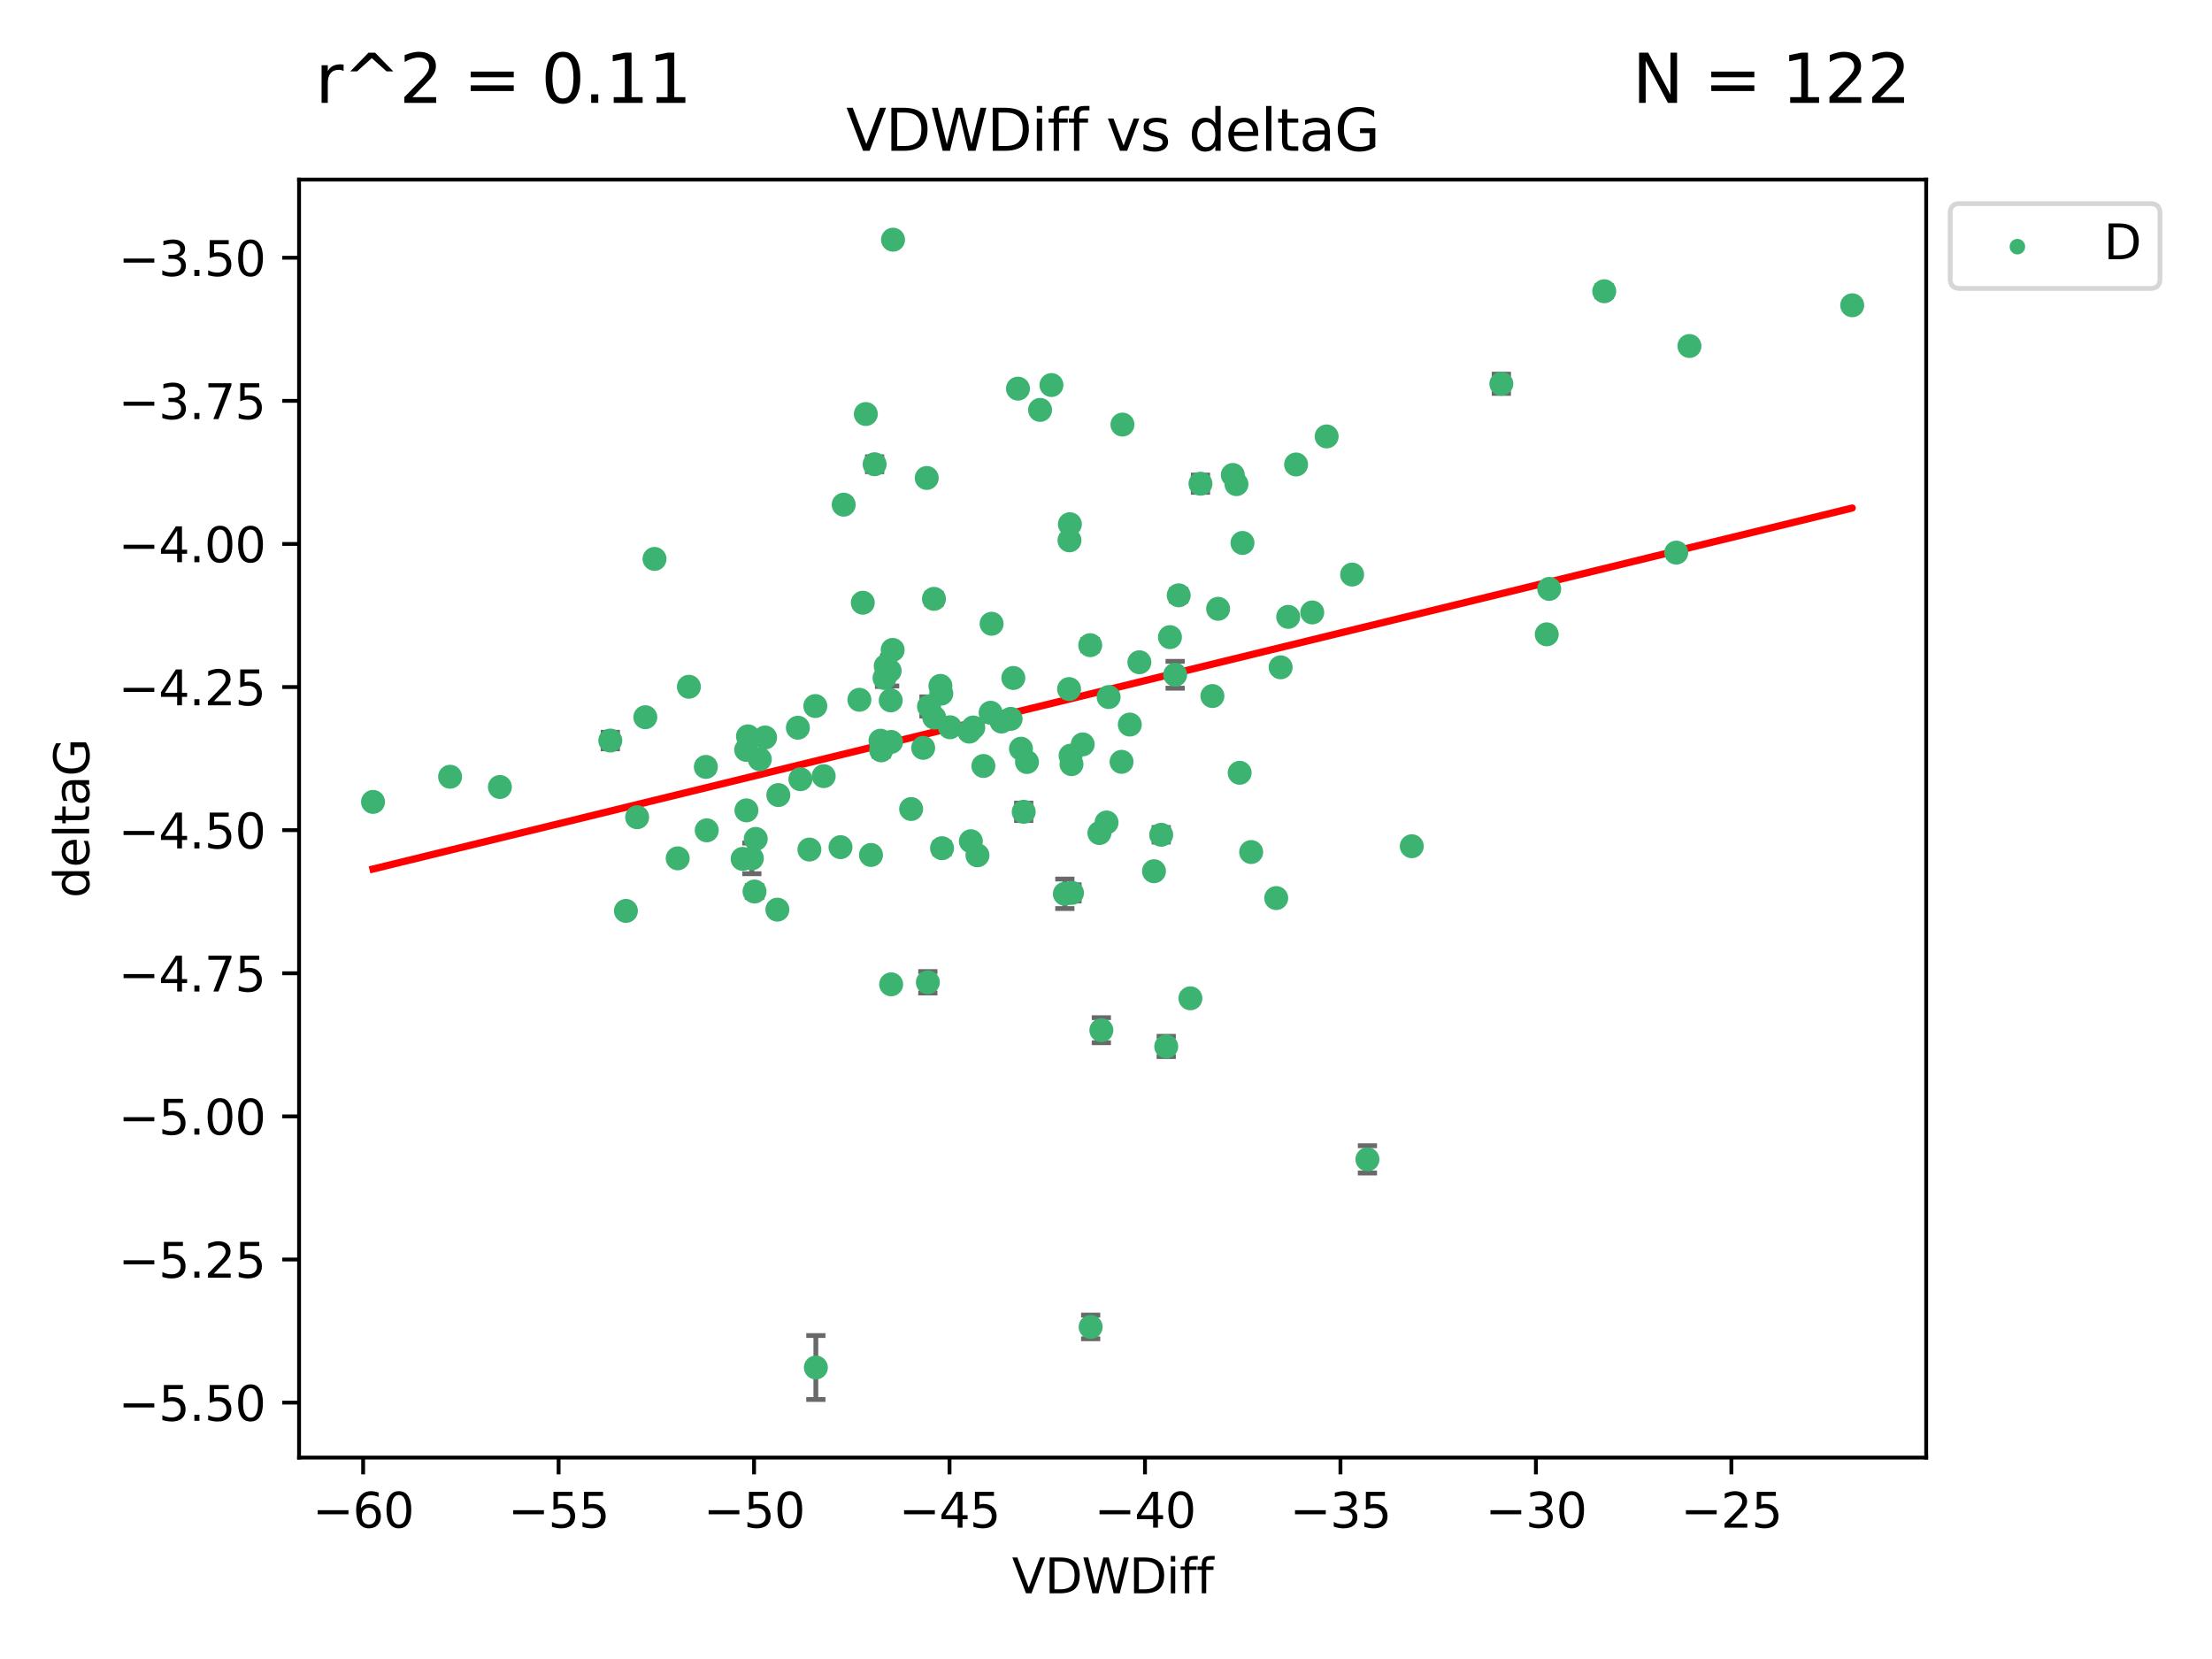 <?xml version="1.0" encoding="utf-8" standalone="no"?>
<!DOCTYPE svg PUBLIC "-//W3C//DTD SVG 1.1//EN"
  "http://www.w3.org/Graphics/SVG/1.1/DTD/svg11.dtd">
<svg xmlns:xlink="http://www.w3.org/1999/xlink" width="460.8pt" height="345.6pt" viewBox="0 0 460.8 345.6" xmlns="http://www.w3.org/2000/svg" version="1.1">
 <defs>
  <style type="text/css">*{stroke-linejoin: round; stroke-linecap: butt}</style>
 </defs>
 <g id="figure_1">
  <g id="patch_1">
   <path d="M 0 345.6 
L 460.8 345.6 
L 460.8 0 
L 0 0 
z
" style="fill: #ffffff"/>
  </g>
  <g id="axes_1">
   <g id="patch_2">
    <path d="M 62.3 303.64 
L 401.26 303.64 
L 401.26 37.411 
L 62.3 37.411 
z
" style="fill: #ffffff"/>
   </g>
   <g id="PathCollection_1">
    <defs>
     <path id="mf32e2eeb00" d="M 0 1.118 
C 0.297 1.118 0.581 1 0.791 0.791 
C 1 0.581 1.118 0.297 1.118 0 
C 1.118 -0.297 1 -0.581 0.791 -0.791 
C 0.581 -1 0.297 -1.118 0 -1.118 
C -0.297 -1.118 -0.581 -1 -0.791 -0.791 
C -1 -0.581 -1.118 -0.297 -1.118 0 
C -1.118 0.297 -1 0.581 -0.791 0.791 
C -0.581 1 -0.297 1.118 0 1.118 
z
" style="stroke: #3cb371"/>
    </defs>
    <g clip-path="url(#p0e440540ba)">
     <use xlink:href="#mf32e2eeb00" x="77.707" y="167.05" style="fill: #3cb371; stroke: #3cb371"/>
     <use xlink:href="#mf32e2eeb00" x="155.813" y="153.392" style="fill: #3cb371; stroke: #3cb371"/>
     <use xlink:href="#mf32e2eeb00" x="93.762" y="161.81" style="fill: #3cb371; stroke: #3cb371"/>
     <use xlink:href="#mf32e2eeb00" x="155.441" y="156.209" style="fill: #3cb371; stroke: #3cb371"/>
     <use xlink:href="#mf32e2eeb00" x="147.228" y="172.971" style="fill: #3cb371; stroke: #3cb371"/>
     <use xlink:href="#mf32e2eeb00" x="157.182" y="185.719" style="fill: #3cb371; stroke: #3cb371"/>
     <use xlink:href="#mf32e2eeb00" x="130.389" y="189.758" style="fill: #3cb371; stroke: #3cb371"/>
     <use xlink:href="#mf32e2eeb00" x="184.514" y="138.745" style="fill: #3cb371; stroke: #3cb371"/>
     <use xlink:href="#mf32e2eeb00" x="168.616" y="176.98" style="fill: #3cb371; stroke: #3cb371"/>
     <use xlink:href="#mf32e2eeb00" x="179.736" y="125.557" style="fill: #3cb371; stroke: #3cb371"/>
     <use xlink:href="#mf32e2eeb00" x="154.703" y="178.924" style="fill: #3cb371; stroke: #3cb371"/>
     <use xlink:href="#mf32e2eeb00" x="104.137" y="163.942" style="fill: #3cb371; stroke: #3cb371"/>
     <use xlink:href="#mf32e2eeb00" x="185.642" y="205.055" style="fill: #3cb371; stroke: #3cb371"/>
     <use xlink:href="#mf32e2eeb00" x="169.959" y="284.877" style="fill: #3cb371; stroke: #3cb371"/>
     <use xlink:href="#mf32e2eeb00" x="161.944" y="189.494" style="fill: #3cb371; stroke: #3cb371"/>
     <use xlink:href="#mf32e2eeb00" x="127.135" y="154.271" style="fill: #3cb371; stroke: #3cb371"/>
     <use xlink:href="#mf32e2eeb00" x="196.089" y="144.491" style="fill: #3cb371; stroke: #3cb371"/>
     <use xlink:href="#mf32e2eeb00" x="166.735" y="162.324" style="fill: #3cb371; stroke: #3cb371"/>
     <use xlink:href="#mf32e2eeb00" x="141.179" y="178.809" style="fill: #3cb371; stroke: #3cb371"/>
     <use xlink:href="#mf32e2eeb00" x="196.242" y="176.697" style="fill: #3cb371; stroke: #3cb371"/>
     <use xlink:href="#mf32e2eeb00" x="155.495" y="168.814" style="fill: #3cb371; stroke: #3cb371"/>
     <use xlink:href="#mf32e2eeb00" x="171.591" y="161.684" style="fill: #3cb371; stroke: #3cb371"/>
     <use xlink:href="#mf32e2eeb00" x="185.956" y="135.387" style="fill: #3cb371; stroke: #3cb371"/>
     <use xlink:href="#mf32e2eeb00" x="185.332" y="139.747" style="fill: #3cb371; stroke: #3cb371"/>
     <use xlink:href="#mf32e2eeb00" x="143.509" y="143.066" style="fill: #3cb371; stroke: #3cb371"/>
     <use xlink:href="#mf32e2eeb00" x="182.199" y="96.712" style="fill: #3cb371; stroke: #3cb371"/>
     <use xlink:href="#mf32e2eeb00" x="157.434" y="174.761" style="fill: #3cb371; stroke: #3cb371"/>
     <use xlink:href="#mf32e2eeb00" x="193.288" y="204.628" style="fill: #3cb371; stroke: #3cb371"/>
     <use xlink:href="#mf32e2eeb00" x="212.061" y="80.958" style="fill: #3cb371; stroke: #3cb371"/>
     <use xlink:href="#mf32e2eeb00" x="230.515" y="171.34" style="fill: #3cb371; stroke: #3cb371"/>
     <use xlink:href="#mf32e2eeb00" x="132.73" y="170.244" style="fill: #3cb371; stroke: #3cb371"/>
     <use xlink:href="#mf32e2eeb00" x="169.846" y="147.082" style="fill: #3cb371; stroke: #3cb371"/>
     <use xlink:href="#mf32e2eeb00" x="186.033" y="49.932" style="fill: #3cb371; stroke: #3cb371"/>
     <use xlink:href="#mf32e2eeb00" x="147.041" y="159.763" style="fill: #3cb371; stroke: #3cb371"/>
     <use xlink:href="#mf32e2eeb00" x="192.313" y="155.792" style="fill: #3cb371; stroke: #3cb371"/>
     <use xlink:href="#mf32e2eeb00" x="134.429" y="149.408" style="fill: #3cb371; stroke: #3cb371"/>
     <use xlink:href="#mf32e2eeb00" x="241.901" y="173.899" style="fill: #3cb371; stroke: #3cb371"/>
     <use xlink:href="#mf32e2eeb00" x="180.367" y="86.249" style="fill: #3cb371; stroke: #3cb371"/>
     <use xlink:href="#mf32e2eeb00" x="206.568" y="129.941" style="fill: #3cb371; stroke: #3cb371"/>
     <use xlink:href="#mf32e2eeb00" x="181.443" y="178.107" style="fill: #3cb371; stroke: #3cb371"/>
     <use xlink:href="#mf32e2eeb00" x="203.624" y="178.175" style="fill: #3cb371; stroke: #3cb371"/>
     <use xlink:href="#mf32e2eeb00" x="202.247" y="175.241" style="fill: #3cb371; stroke: #3cb371"/>
     <use xlink:href="#mf32e2eeb00" x="179.026" y="145.779" style="fill: #3cb371; stroke: #3cb371"/>
     <use xlink:href="#mf32e2eeb00" x="193.054" y="99.568" style="fill: #3cb371; stroke: #3cb371"/>
     <use xlink:href="#mf32e2eeb00" x="237.352" y="137.959" style="fill: #3cb371; stroke: #3cb371"/>
     <use xlink:href="#mf32e2eeb00" x="185.555" y="145.907" style="fill: #3cb371; stroke: #3cb371"/>
     <use xlink:href="#mf32e2eeb00" x="222.876" y="109.2" style="fill: #3cb371; stroke: #3cb371"/>
     <use xlink:href="#mf32e2eeb00" x="194.619" y="149.478" style="fill: #3cb371; stroke: #3cb371"/>
     <use xlink:href="#mf32e2eeb00" x="184.266" y="141.243" style="fill: #3cb371; stroke: #3cb371"/>
     <use xlink:href="#mf32e2eeb00" x="156.624" y="178.814" style="fill: #3cb371; stroke: #3cb371"/>
     <use xlink:href="#mf32e2eeb00" x="206.362" y="148.479" style="fill: #3cb371; stroke: #3cb371"/>
     <use xlink:href="#mf32e2eeb00" x="202.756" y="151.552" style="fill: #3cb371; stroke: #3cb371"/>
     <use xlink:href="#mf32e2eeb00" x="268.357" y="128.503" style="fill: #3cb371; stroke: #3cb371"/>
     <use xlink:href="#mf32e2eeb00" x="136.347" y="116.432" style="fill: #3cb371; stroke: #3cb371"/>
     <use xlink:href="#mf32e2eeb00" x="222.791" y="112.564" style="fill: #3cb371; stroke: #3cb371"/>
     <use xlink:href="#mf32e2eeb00" x="233.64" y="158.704" style="fill: #3cb371; stroke: #3cb371"/>
     <use xlink:href="#mf32e2eeb00" x="162.141" y="165.627" style="fill: #3cb371; stroke: #3cb371"/>
     <use xlink:href="#mf32e2eeb00" x="212.688" y="155.969" style="fill: #3cb371; stroke: #3cb371"/>
     <use xlink:href="#mf32e2eeb00" x="194.562" y="124.75" style="fill: #3cb371; stroke: #3cb371"/>
     <use xlink:href="#mf32e2eeb00" x="197.904" y="151.503" style="fill: #3cb371; stroke: #3cb371"/>
     <use xlink:href="#mf32e2eeb00" x="158.279" y="158.167" style="fill: #3cb371; stroke: #3cb371"/>
     <use xlink:href="#mf32e2eeb00" x="230.951" y="145.21" style="fill: #3cb371; stroke: #3cb371"/>
     <use xlink:href="#mf32e2eeb00" x="166.213" y="151.597" style="fill: #3cb371; stroke: #3cb371"/>
     <use xlink:href="#mf32e2eeb00" x="247.985" y="207.965" style="fill: #3cb371; stroke: #3cb371"/>
     <use xlink:href="#mf32e2eeb00" x="227.112" y="134.399" style="fill: #3cb371; stroke: #3cb371"/>
     <use xlink:href="#mf32e2eeb00" x="159.382" y="153.632" style="fill: #3cb371; stroke: #3cb371"/>
     <use xlink:href="#mf32e2eeb00" x="211.092" y="141.236" style="fill: #3cb371; stroke: #3cb371"/>
     <use xlink:href="#mf32e2eeb00" x="183.419" y="154.302" style="fill: #3cb371; stroke: #3cb371"/>
     <use xlink:href="#mf32e2eeb00" x="223.022" y="157.422" style="fill: #3cb371; stroke: #3cb371"/>
     <use xlink:href="#mf32e2eeb00" x="201.921" y="152.414" style="fill: #3cb371; stroke: #3cb371"/>
     <use xlink:href="#mf32e2eeb00" x="252.565" y="144.999" style="fill: #3cb371; stroke: #3cb371"/>
     <use xlink:href="#mf32e2eeb00" x="193.529" y="147.17" style="fill: #3cb371; stroke: #3cb371"/>
     <use xlink:href="#mf32e2eeb00" x="210.534" y="149.755" style="fill: #3cb371; stroke: #3cb371"/>
     <use xlink:href="#mf32e2eeb00" x="213.941" y="158.74" style="fill: #3cb371; stroke: #3cb371"/>
     <use xlink:href="#mf32e2eeb00" x="235.358" y="150.937" style="fill: #3cb371; stroke: #3cb371"/>
     <use xlink:href="#mf32e2eeb00" x="221.826" y="186.194" style="fill: #3cb371; stroke: #3cb371"/>
     <use xlink:href="#mf32e2eeb00" x="204.862" y="159.567" style="fill: #3cb371; stroke: #3cb371"/>
     <use xlink:href="#mf32e2eeb00" x="227.204" y="276.424" style="fill: #3cb371; stroke: #3cb371"/>
     <use xlink:href="#mf32e2eeb00" x="208.626" y="150.314" style="fill: #3cb371; stroke: #3cb371"/>
     <use xlink:href="#mf32e2eeb00" x="243.724" y="132.726" style="fill: #3cb371; stroke: #3cb371"/>
     <use xlink:href="#mf32e2eeb00" x="195.908" y="142.881" style="fill: #3cb371; stroke: #3cb371"/>
     <use xlink:href="#mf32e2eeb00" x="189.808" y="168.532" style="fill: #3cb371; stroke: #3cb371"/>
     <use xlink:href="#mf32e2eeb00" x="250.081" y="100.765" style="fill: #3cb371; stroke: #3cb371"/>
     <use xlink:href="#mf32e2eeb00" x="223.313" y="186.005" style="fill: #3cb371; stroke: #3cb371"/>
     <use xlink:href="#mf32e2eeb00" x="219.032" y="80.208" style="fill: #3cb371; stroke: #3cb371"/>
     <use xlink:href="#mf32e2eeb00" x="183.567" y="156.314" style="fill: #3cb371; stroke: #3cb371"/>
     <use xlink:href="#mf32e2eeb00" x="242.947" y="217.998" style="fill: #3cb371; stroke: #3cb371"/>
     <use xlink:href="#mf32e2eeb00" x="175.093" y="176.479" style="fill: #3cb371; stroke: #3cb371"/>
     <use xlink:href="#mf32e2eeb00" x="225.543" y="155.071" style="fill: #3cb371; stroke: #3cb371"/>
     <use xlink:href="#mf32e2eeb00" x="245.547" y="124.016" style="fill: #3cb371; stroke: #3cb371"/>
     <use xlink:href="#mf32e2eeb00" x="185.632" y="154.56" style="fill: #3cb371; stroke: #3cb371"/>
     <use xlink:href="#mf32e2eeb00" x="213.258" y="169.112" style="fill: #3cb371; stroke: #3cb371"/>
     <use xlink:href="#mf32e2eeb00" x="229.432" y="214.607" style="fill: #3cb371; stroke: #3cb371"/>
     <use xlink:href="#mf32e2eeb00" x="240.397" y="181.492" style="fill: #3cb371; stroke: #3cb371"/>
     <use xlink:href="#mf32e2eeb00" x="175.756" y="105.132" style="fill: #3cb371; stroke: #3cb371"/>
     <use xlink:href="#mf32e2eeb00" x="258.247" y="160.987" style="fill: #3cb371; stroke: #3cb371"/>
     <use xlink:href="#mf32e2eeb00" x="223.212" y="159.186" style="fill: #3cb371; stroke: #3cb371"/>
     <use xlink:href="#mf32e2eeb00" x="233.826" y="88.444" style="fill: #3cb371; stroke: #3cb371"/>
     <use xlink:href="#mf32e2eeb00" x="284.86" y="241.517" style="fill: #3cb371; stroke: #3cb371"/>
     <use xlink:href="#mf32e2eeb00" x="244.806" y="140.564" style="fill: #3cb371; stroke: #3cb371"/>
     <use xlink:href="#mf32e2eeb00" x="260.639" y="177.495" style="fill: #3cb371; stroke: #3cb371"/>
     <use xlink:href="#mf32e2eeb00" x="256.813" y="98.941" style="fill: #3cb371; stroke: #3cb371"/>
     <use xlink:href="#mf32e2eeb00" x="229.027" y="173.536" style="fill: #3cb371; stroke: #3cb371"/>
     <use xlink:href="#mf32e2eeb00" x="351.943" y="72.083" style="fill: #3cb371; stroke: #3cb371"/>
     <use xlink:href="#mf32e2eeb00" x="312.759" y="79.947" style="fill: #3cb371; stroke: #3cb371"/>
     <use xlink:href="#mf32e2eeb00" x="257.575" y="100.858" style="fill: #3cb371; stroke: #3cb371"/>
     <use xlink:href="#mf32e2eeb00" x="334.191" y="60.67" style="fill: #3cb371; stroke: #3cb371"/>
     <use xlink:href="#mf32e2eeb00" x="258.832" y="113.105" style="fill: #3cb371; stroke: #3cb371"/>
     <use xlink:href="#mf32e2eeb00" x="266.782" y="139.014" style="fill: #3cb371; stroke: #3cb371"/>
     <use xlink:href="#mf32e2eeb00" x="216.665" y="85.391" style="fill: #3cb371; stroke: #3cb371"/>
     <use xlink:href="#mf32e2eeb00" x="222.707" y="143.544" style="fill: #3cb371; stroke: #3cb371"/>
     <use xlink:href="#mf32e2eeb00" x="294.1" y="176.285" style="fill: #3cb371; stroke: #3cb371"/>
     <use xlink:href="#mf32e2eeb00" x="281.672" y="119.692" style="fill: #3cb371; stroke: #3cb371"/>
     <use xlink:href="#mf32e2eeb00" x="385.853" y="63.593" style="fill: #3cb371; stroke: #3cb371"/>
     <use xlink:href="#mf32e2eeb00" x="253.757" y="126.823" style="fill: #3cb371; stroke: #3cb371"/>
     <use xlink:href="#mf32e2eeb00" x="269.999" y="96.759" style="fill: #3cb371; stroke: #3cb371"/>
     <use xlink:href="#mf32e2eeb00" x="273.363" y="127.582" style="fill: #3cb371; stroke: #3cb371"/>
     <use xlink:href="#mf32e2eeb00" x="322.212" y="132.144" style="fill: #3cb371; stroke: #3cb371"/>
     <use xlink:href="#mf32e2eeb00" x="322.729" y="122.679" style="fill: #3cb371; stroke: #3cb371"/>
     <use xlink:href="#mf32e2eeb00" x="265.858" y="187.086" style="fill: #3cb371; stroke: #3cb371"/>
     <use xlink:href="#mf32e2eeb00" x="276.364" y="90.915" style="fill: #3cb371; stroke: #3cb371"/>
     <use xlink:href="#mf32e2eeb00" x="349.192" y="115.121" style="fill: #3cb371; stroke: #3cb371"/>
    </g>
   </g>
   <g id="matplotlib.axis_1">
    <g id="xtick_1">
     <g id="line2d_1">
      <defs>
       <path id="mae193ca635" d="M 0 0 
L 0 3.5 
" style="stroke: #000000; stroke-width: 0.8"/>
      </defs>
      <g>
       <use xlink:href="#mae193ca635" x="75.649" y="303.64" style="stroke: #000000; stroke-width: 0.8"/>
      </g>
     </g>
     <g id="text_1">
      <!-- −60 -->
      <g transform="translate(65.096 318.238)scale(0.1 -0.1)">
       <defs>
        <path id="DejaVuSans-2212" d="M 678 2272 
L 4684 2272 
L 4684 1741 
L 678 1741 
L 678 2272 
z
" transform="scale(0.016)"/>
        <path id="DejaVuSans-36" d="M 2113 2584 
Q 1688 2584 1439 2293 
Q 1191 2003 1191 1497 
Q 1191 994 1439 701 
Q 1688 409 2113 409 
Q 2538 409 2786 701 
Q 3034 994 3034 1497 
Q 3034 2003 2786 2293 
Q 2538 2584 2113 2584 
z
M 3366 4563 
L 3366 3988 
Q 3128 4100 2886 4159 
Q 2644 4219 2406 4219 
Q 1781 4219 1451 3797 
Q 1122 3375 1075 2522 
Q 1259 2794 1537 2939 
Q 1816 3084 2150 3084 
Q 2853 3084 3261 2657 
Q 3669 2231 3669 1497 
Q 3669 778 3244 343 
Q 2819 -91 2113 -91 
Q 1303 -91 875 529 
Q 447 1150 447 2328 
Q 447 3434 972 4092 
Q 1497 4750 2381 4750 
Q 2619 4750 2861 4703 
Q 3103 4656 3366 4563 
z
" transform="scale(0.016)"/>
        <path id="DejaVuSans-30" d="M 2034 4250 
Q 1547 4250 1301 3770 
Q 1056 3291 1056 2328 
Q 1056 1369 1301 889 
Q 1547 409 2034 409 
Q 2525 409 2770 889 
Q 3016 1369 3016 2328 
Q 3016 3291 2770 3770 
Q 2525 4250 2034 4250 
z
M 2034 4750 
Q 2819 4750 3233 4129 
Q 3647 3509 3647 2328 
Q 3647 1150 3233 529 
Q 2819 -91 2034 -91 
Q 1250 -91 836 529 
Q 422 1150 422 2328 
Q 422 3509 836 4129 
Q 1250 4750 2034 4750 
z
" transform="scale(0.016)"/>
       </defs>
       <use xlink:href="#DejaVuSans-2212"/>
       <use xlink:href="#DejaVuSans-36" x="83.789"/>
       <use xlink:href="#DejaVuSans-30" x="147.412"/>
      </g>
     </g>
    </g>
    <g id="xtick_2">
     <g id="line2d_2">
      <g>
       <use xlink:href="#mae193ca635" x="116.367" y="303.64" style="stroke: #000000; stroke-width: 0.8"/>
      </g>
     </g>
     <g id="text_2">
      <!-- −55 -->
      <g transform="translate(105.815 318.238)scale(0.1 -0.1)">
       <defs>
        <path id="DejaVuSans-35" d="M 691 4666 
L 3169 4666 
L 3169 4134 
L 1269 4134 
L 1269 2991 
Q 1406 3038 1543 3061 
Q 1681 3084 1819 3084 
Q 2600 3084 3056 2656 
Q 3513 2228 3513 1497 
Q 3513 744 3044 326 
Q 2575 -91 1722 -91 
Q 1428 -91 1123 -41 
Q 819 9 494 109 
L 494 744 
Q 775 591 1075 516 
Q 1375 441 1709 441 
Q 2250 441 2565 725 
Q 2881 1009 2881 1497 
Q 2881 1984 2565 2268 
Q 2250 2553 1709 2553 
Q 1456 2553 1204 2497 
Q 953 2441 691 2322 
L 691 4666 
z
" transform="scale(0.016)"/>
       </defs>
       <use xlink:href="#DejaVuSans-2212"/>
       <use xlink:href="#DejaVuSans-35" x="83.789"/>
       <use xlink:href="#DejaVuSans-35" x="147.412"/>
      </g>
     </g>
    </g>
    <g id="xtick_3">
     <g id="line2d_3">
      <g>
       <use xlink:href="#mae193ca635" x="157.085" y="303.64" style="stroke: #000000; stroke-width: 0.8"/>
      </g>
     </g>
     <g id="text_3">
      <!-- −50 -->
      <g transform="translate(146.533 318.238)scale(0.1 -0.1)">
       <use xlink:href="#DejaVuSans-2212"/>
       <use xlink:href="#DejaVuSans-35" x="83.789"/>
       <use xlink:href="#DejaVuSans-30" x="147.412"/>
      </g>
     </g>
    </g>
    <g id="xtick_4">
     <g id="line2d_4">
      <g>
       <use xlink:href="#mae193ca635" x="197.803" y="303.64" style="stroke: #000000; stroke-width: 0.8"/>
      </g>
     </g>
     <g id="text_4">
      <!-- −45 -->
      <g transform="translate(187.251 318.238)scale(0.1 -0.1)">
       <defs>
        <path id="DejaVuSans-34" d="M 2419 4116 
L 825 1625 
L 2419 1625 
L 2419 4116 
z
M 2253 4666 
L 3047 4666 
L 3047 1625 
L 3713 1625 
L 3713 1100 
L 3047 1100 
L 3047 0 
L 2419 0 
L 2419 1100 
L 313 1100 
L 313 1709 
L 2253 4666 
z
" transform="scale(0.016)"/>
       </defs>
       <use xlink:href="#DejaVuSans-2212"/>
       <use xlink:href="#DejaVuSans-34" x="83.789"/>
       <use xlink:href="#DejaVuSans-35" x="147.412"/>
      </g>
     </g>
    </g>
    <g id="xtick_5">
     <g id="line2d_5">
      <g>
       <use xlink:href="#mae193ca635" x="238.522" y="303.64" style="stroke: #000000; stroke-width: 0.8"/>
      </g>
     </g>
     <g id="text_5">
      <!-- −40 -->
      <g transform="translate(227.969 318.238)scale(0.1 -0.1)">
       <use xlink:href="#DejaVuSans-2212"/>
       <use xlink:href="#DejaVuSans-34" x="83.789"/>
       <use xlink:href="#DejaVuSans-30" x="147.412"/>
      </g>
     </g>
    </g>
    <g id="xtick_6">
     <g id="line2d_6">
      <g>
       <use xlink:href="#mae193ca635" x="279.24" y="303.64" style="stroke: #000000; stroke-width: 0.8"/>
      </g>
     </g>
     <g id="text_6">
      <!-- −35 -->
      <g transform="translate(268.688 318.238)scale(0.1 -0.1)">
       <defs>
        <path id="DejaVuSans-33" d="M 2597 2516 
Q 3050 2419 3304 2112 
Q 3559 1806 3559 1356 
Q 3559 666 3084 287 
Q 2609 -91 1734 -91 
Q 1441 -91 1130 -33 
Q 819 25 488 141 
L 488 750 
Q 750 597 1062 519 
Q 1375 441 1716 441 
Q 2309 441 2620 675 
Q 2931 909 2931 1356 
Q 2931 1769 2642 2001 
Q 2353 2234 1838 2234 
L 1294 2234 
L 1294 2753 
L 1863 2753 
Q 2328 2753 2575 2939 
Q 2822 3125 2822 3475 
Q 2822 3834 2567 4026 
Q 2313 4219 1838 4219 
Q 1578 4219 1281 4162 
Q 984 4106 628 3988 
L 628 4550 
Q 988 4650 1302 4700 
Q 1616 4750 1894 4750 
Q 2613 4750 3031 4423 
Q 3450 4097 3450 3541 
Q 3450 3153 3228 2886 
Q 3006 2619 2597 2516 
z
" transform="scale(0.016)"/>
       </defs>
       <use xlink:href="#DejaVuSans-2212"/>
       <use xlink:href="#DejaVuSans-33" x="83.789"/>
       <use xlink:href="#DejaVuSans-35" x="147.412"/>
      </g>
     </g>
    </g>
    <g id="xtick_7">
     <g id="line2d_7">
      <g>
       <use xlink:href="#mae193ca635" x="319.958" y="303.64" style="stroke: #000000; stroke-width: 0.8"/>
      </g>
     </g>
     <g id="text_7">
      <!-- −30 -->
      <g transform="translate(309.406 318.238)scale(0.1 -0.1)">
       <use xlink:href="#DejaVuSans-2212"/>
       <use xlink:href="#DejaVuSans-33" x="83.789"/>
       <use xlink:href="#DejaVuSans-30" x="147.412"/>
      </g>
     </g>
    </g>
    <g id="xtick_8">
     <g id="line2d_8">
      <g>
       <use xlink:href="#mae193ca635" x="360.677" y="303.64" style="stroke: #000000; stroke-width: 0.8"/>
      </g>
     </g>
     <g id="text_8">
      <!-- −25 -->
      <g transform="translate(350.124 318.238)scale(0.1 -0.1)">
       <defs>
        <path id="DejaVuSans-32" d="M 1228 531 
L 3431 531 
L 3431 0 
L 469 0 
L 469 531 
Q 828 903 1448 1529 
Q 2069 2156 2228 2338 
Q 2531 2678 2651 2914 
Q 2772 3150 2772 3378 
Q 2772 3750 2511 3984 
Q 2250 4219 1831 4219 
Q 1534 4219 1204 4116 
Q 875 4013 500 3803 
L 500 4441 
Q 881 4594 1212 4672 
Q 1544 4750 1819 4750 
Q 2544 4750 2975 4387 
Q 3406 4025 3406 3419 
Q 3406 3131 3298 2873 
Q 3191 2616 2906 2266 
Q 2828 2175 2409 1742 
Q 1991 1309 1228 531 
z
" transform="scale(0.016)"/>
       </defs>
       <use xlink:href="#DejaVuSans-2212"/>
       <use xlink:href="#DejaVuSans-32" x="83.789"/>
       <use xlink:href="#DejaVuSans-35" x="147.412"/>
      </g>
     </g>
    </g>
    <g id="text_9">
     <!-- VDWDiff -->
     <g transform="translate(210.807 331.917)scale(0.1 -0.1)">
      <defs>
       <path id="DejaVuSans-56" d="M 1831 0 
L 50 4666 
L 709 4666 
L 2188 738 
L 3669 4666 
L 4325 4666 
L 2547 0 
L 1831 0 
z
" transform="scale(0.016)"/>
       <path id="DejaVuSans-44" d="M 1259 4147 
L 1259 519 
L 2022 519 
Q 2988 519 3436 956 
Q 3884 1394 3884 2338 
Q 3884 3275 3436 3711 
Q 2988 4147 2022 4147 
L 1259 4147 
z
M 628 4666 
L 1925 4666 
Q 3281 4666 3915 4102 
Q 4550 3538 4550 2338 
Q 4550 1131 3912 565 
Q 3275 0 1925 0 
L 628 0 
L 628 4666 
z
" transform="scale(0.016)"/>
       <path id="DejaVuSans-57" d="M 213 4666 
L 850 4666 
L 1831 722 
L 2809 4666 
L 3519 4666 
L 4500 722 
L 5478 4666 
L 6119 4666 
L 4947 0 
L 4153 0 
L 3169 4050 
L 2175 0 
L 1381 0 
L 213 4666 
z
" transform="scale(0.016)"/>
       <path id="DejaVuSans-69" d="M 603 3500 
L 1178 3500 
L 1178 0 
L 603 0 
L 603 3500 
z
M 603 4863 
L 1178 4863 
L 1178 4134 
L 603 4134 
L 603 4863 
z
" transform="scale(0.016)"/>
       <path id="DejaVuSans-66" d="M 2375 4863 
L 2375 4384 
L 1825 4384 
Q 1516 4384 1395 4259 
Q 1275 4134 1275 3809 
L 1275 3500 
L 2222 3500 
L 2222 3053 
L 1275 3053 
L 1275 0 
L 697 0 
L 697 3053 
L 147 3053 
L 147 3500 
L 697 3500 
L 697 3744 
Q 697 4328 969 4595 
Q 1241 4863 1831 4863 
L 2375 4863 
z
" transform="scale(0.016)"/>
      </defs>
      <use xlink:href="#DejaVuSans-56"/>
      <use xlink:href="#DejaVuSans-44" x="68.408"/>
      <use xlink:href="#DejaVuSans-57" x="145.41"/>
      <use xlink:href="#DejaVuSans-44" x="244.287"/>
      <use xlink:href="#DejaVuSans-69" x="321.289"/>
      <use xlink:href="#DejaVuSans-66" x="349.072"/>
      <use xlink:href="#DejaVuSans-66" x="384.277"/>
     </g>
    </g>
   </g>
   <g id="matplotlib.axis_2">
    <g id="ytick_1">
     <g id="line2d_9">
      <defs>
       <path id="mcf3bee6d27" d="M 0 0 
L -3.5 0 
" style="stroke: #000000; stroke-width: 0.8"/>
      </defs>
      <g>
       <use xlink:href="#mcf3bee6d27" x="62.3" y="292.186" style="stroke: #000000; stroke-width: 0.8"/>
      </g>
     </g>
     <g id="text_10">
      <!-- −5.50 -->
      <g transform="translate(24.655 295.985)scale(0.1 -0.1)">
       <defs>
        <path id="DejaVuSans-2e" d="M 684 794 
L 1344 794 
L 1344 0 
L 684 0 
L 684 794 
z
" transform="scale(0.016)"/>
       </defs>
       <use xlink:href="#DejaVuSans-2212"/>
       <use xlink:href="#DejaVuSans-35" x="83.789"/>
       <use xlink:href="#DejaVuSans-2e" x="147.412"/>
       <use xlink:href="#DejaVuSans-35" x="179.199"/>
       <use xlink:href="#DejaVuSans-30" x="242.822"/>
      </g>
     </g>
    </g>
    <g id="ytick_2">
     <g id="line2d_10">
      <g>
       <use xlink:href="#mcf3bee6d27" x="62.3" y="262.375" style="stroke: #000000; stroke-width: 0.8"/>
      </g>
     </g>
     <g id="text_11">
      <!-- −5.25 -->
      <g transform="translate(24.655 266.174)scale(0.1 -0.1)">
       <use xlink:href="#DejaVuSans-2212"/>
       <use xlink:href="#DejaVuSans-35" x="83.789"/>
       <use xlink:href="#DejaVuSans-2e" x="147.412"/>
       <use xlink:href="#DejaVuSans-32" x="179.199"/>
       <use xlink:href="#DejaVuSans-35" x="242.822"/>
      </g>
     </g>
    </g>
    <g id="ytick_3">
     <g id="line2d_11">
      <g>
       <use xlink:href="#mcf3bee6d27" x="62.3" y="232.563" style="stroke: #000000; stroke-width: 0.8"/>
      </g>
     </g>
     <g id="text_12">
      <!-- −5.00 -->
      <g transform="translate(24.655 236.362)scale(0.1 -0.1)">
       <use xlink:href="#DejaVuSans-2212"/>
       <use xlink:href="#DejaVuSans-35" x="83.789"/>
       <use xlink:href="#DejaVuSans-2e" x="147.412"/>
       <use xlink:href="#DejaVuSans-30" x="179.199"/>
       <use xlink:href="#DejaVuSans-30" x="242.822"/>
      </g>
     </g>
    </g>
    <g id="ytick_4">
     <g id="line2d_12">
      <g>
       <use xlink:href="#mcf3bee6d27" x="62.3" y="202.752" style="stroke: #000000; stroke-width: 0.8"/>
      </g>
     </g>
     <g id="text_13">
      <!-- −4.75 -->
      <g transform="translate(24.655 206.551)scale(0.1 -0.1)">
       <defs>
        <path id="DejaVuSans-37" d="M 525 4666 
L 3525 4666 
L 3525 4397 
L 1831 0 
L 1172 0 
L 2766 4134 
L 525 4134 
L 525 4666 
z
" transform="scale(0.016)"/>
       </defs>
       <use xlink:href="#DejaVuSans-2212"/>
       <use xlink:href="#DejaVuSans-34" x="83.789"/>
       <use xlink:href="#DejaVuSans-2e" x="147.412"/>
       <use xlink:href="#DejaVuSans-37" x="179.199"/>
       <use xlink:href="#DejaVuSans-35" x="242.822"/>
      </g>
     </g>
    </g>
    <g id="ytick_5">
     <g id="line2d_13">
      <g>
       <use xlink:href="#mcf3bee6d27" x="62.3" y="172.94" style="stroke: #000000; stroke-width: 0.8"/>
      </g>
     </g>
     <g id="text_14">
      <!-- −4.50 -->
      <g transform="translate(24.655 176.739)scale(0.1 -0.1)">
       <use xlink:href="#DejaVuSans-2212"/>
       <use xlink:href="#DejaVuSans-34" x="83.789"/>
       <use xlink:href="#DejaVuSans-2e" x="147.412"/>
       <use xlink:href="#DejaVuSans-35" x="179.199"/>
       <use xlink:href="#DejaVuSans-30" x="242.822"/>
      </g>
     </g>
    </g>
    <g id="ytick_6">
     <g id="line2d_14">
      <g>
       <use xlink:href="#mcf3bee6d27" x="62.3" y="143.129" style="stroke: #000000; stroke-width: 0.8"/>
      </g>
     </g>
     <g id="text_15">
      <!-- −4.25 -->
      <g transform="translate(24.655 146.928)scale(0.1 -0.1)">
       <use xlink:href="#DejaVuSans-2212"/>
       <use xlink:href="#DejaVuSans-34" x="83.789"/>
       <use xlink:href="#DejaVuSans-2e" x="147.412"/>
       <use xlink:href="#DejaVuSans-32" x="179.199"/>
       <use xlink:href="#DejaVuSans-35" x="242.822"/>
      </g>
     </g>
    </g>
    <g id="ytick_7">
     <g id="line2d_15">
      <g>
       <use xlink:href="#mcf3bee6d27" x="62.3" y="113.317" style="stroke: #000000; stroke-width: 0.8"/>
      </g>
     </g>
     <g id="text_16">
      <!-- −4.00 -->
      <g transform="translate(24.655 117.116)scale(0.1 -0.1)">
       <use xlink:href="#DejaVuSans-2212"/>
       <use xlink:href="#DejaVuSans-34" x="83.789"/>
       <use xlink:href="#DejaVuSans-2e" x="147.412"/>
       <use xlink:href="#DejaVuSans-30" x="179.199"/>
       <use xlink:href="#DejaVuSans-30" x="242.822"/>
      </g>
     </g>
    </g>
    <g id="ytick_8">
     <g id="line2d_16">
      <g>
       <use xlink:href="#mcf3bee6d27" x="62.3" y="83.505" style="stroke: #000000; stroke-width: 0.8"/>
      </g>
     </g>
     <g id="text_17">
      <!-- −3.75 -->
      <g transform="translate(24.655 87.305)scale(0.1 -0.1)">
       <use xlink:href="#DejaVuSans-2212"/>
       <use xlink:href="#DejaVuSans-33" x="83.789"/>
       <use xlink:href="#DejaVuSans-2e" x="147.412"/>
       <use xlink:href="#DejaVuSans-37" x="179.199"/>
       <use xlink:href="#DejaVuSans-35" x="242.822"/>
      </g>
     </g>
    </g>
    <g id="ytick_9">
     <g id="line2d_17">
      <g>
       <use xlink:href="#mcf3bee6d27" x="62.3" y="53.694" style="stroke: #000000; stroke-width: 0.8"/>
      </g>
     </g>
     <g id="text_18">
      <!-- −3.50 -->
      <g transform="translate(24.655 57.493)scale(0.1 -0.1)">
       <use xlink:href="#DejaVuSans-2212"/>
       <use xlink:href="#DejaVuSans-33" x="83.789"/>
       <use xlink:href="#DejaVuSans-2e" x="147.412"/>
       <use xlink:href="#DejaVuSans-35" x="179.199"/>
       <use xlink:href="#DejaVuSans-30" x="242.822"/>
      </g>
     </g>
    </g>
    <g id="text_19">
     <!-- deltaG -->
     <g transform="translate(18.575 187.064)rotate(-90)scale(0.1 -0.1)">
      <defs>
       <path id="DejaVuSans-64" d="M 2906 2969 
L 2906 4863 
L 3481 4863 
L 3481 0 
L 2906 0 
L 2906 525 
Q 2725 213 2448 61 
Q 2172 -91 1784 -91 
Q 1150 -91 751 415 
Q 353 922 353 1747 
Q 353 2572 751 3078 
Q 1150 3584 1784 3584 
Q 2172 3584 2448 3432 
Q 2725 3281 2906 2969 
z
M 947 1747 
Q 947 1113 1208 752 
Q 1469 391 1925 391 
Q 2381 391 2643 752 
Q 2906 1113 2906 1747 
Q 2906 2381 2643 2742 
Q 2381 3103 1925 3103 
Q 1469 3103 1208 2742 
Q 947 2381 947 1747 
z
" transform="scale(0.016)"/>
       <path id="DejaVuSans-65" d="M 3597 1894 
L 3597 1613 
L 953 1613 
Q 991 1019 1311 708 
Q 1631 397 2203 397 
Q 2534 397 2845 478 
Q 3156 559 3463 722 
L 3463 178 
Q 3153 47 2828 -22 
Q 2503 -91 2169 -91 
Q 1331 -91 842 396 
Q 353 884 353 1716 
Q 353 2575 817 3079 
Q 1281 3584 2069 3584 
Q 2775 3584 3186 3129 
Q 3597 2675 3597 1894 
z
M 3022 2063 
Q 3016 2534 2758 2815 
Q 2500 3097 2075 3097 
Q 1594 3097 1305 2825 
Q 1016 2553 972 2059 
L 3022 2063 
z
" transform="scale(0.016)"/>
       <path id="DejaVuSans-6c" d="M 603 4863 
L 1178 4863 
L 1178 0 
L 603 0 
L 603 4863 
z
" transform="scale(0.016)"/>
       <path id="DejaVuSans-74" d="M 1172 4494 
L 1172 3500 
L 2356 3500 
L 2356 3053 
L 1172 3053 
L 1172 1153 
Q 1172 725 1289 603 
Q 1406 481 1766 481 
L 2356 481 
L 2356 0 
L 1766 0 
Q 1100 0 847 248 
Q 594 497 594 1153 
L 594 3053 
L 172 3053 
L 172 3500 
L 594 3500 
L 594 4494 
L 1172 4494 
z
" transform="scale(0.016)"/>
       <path id="DejaVuSans-61" d="M 2194 1759 
Q 1497 1759 1228 1600 
Q 959 1441 959 1056 
Q 959 750 1161 570 
Q 1363 391 1709 391 
Q 2188 391 2477 730 
Q 2766 1069 2766 1631 
L 2766 1759 
L 2194 1759 
z
M 3341 1997 
L 3341 0 
L 2766 0 
L 2766 531 
Q 2569 213 2275 61 
Q 1981 -91 1556 -91 
Q 1019 -91 701 211 
Q 384 513 384 1019 
Q 384 1609 779 1909 
Q 1175 2209 1959 2209 
L 2766 2209 
L 2766 2266 
Q 2766 2663 2505 2880 
Q 2244 3097 1772 3097 
Q 1472 3097 1187 3025 
Q 903 2953 641 2809 
L 641 3341 
Q 956 3463 1253 3523 
Q 1550 3584 1831 3584 
Q 2591 3584 2966 3190 
Q 3341 2797 3341 1997 
z
" transform="scale(0.016)"/>
       <path id="DejaVuSans-47" d="M 3809 666 
L 3809 1919 
L 2778 1919 
L 2778 2438 
L 4434 2438 
L 4434 434 
Q 4069 175 3628 42 
Q 3188 -91 2688 -91 
Q 1594 -91 976 548 
Q 359 1188 359 2328 
Q 359 3472 976 4111 
Q 1594 4750 2688 4750 
Q 3144 4750 3555 4637 
Q 3966 4525 4313 4306 
L 4313 3634 
Q 3963 3931 3569 4081 
Q 3175 4231 2741 4231 
Q 1884 4231 1454 3753 
Q 1025 3275 1025 2328 
Q 1025 1384 1454 906 
Q 1884 428 2741 428 
Q 3075 428 3337 486 
Q 3600 544 3809 666 
z
" transform="scale(0.016)"/>
      </defs>
      <use xlink:href="#DejaVuSans-64"/>
      <use xlink:href="#DejaVuSans-65" x="63.477"/>
      <use xlink:href="#DejaVuSans-6c" x="125"/>
      <use xlink:href="#DejaVuSans-74" x="152.783"/>
      <use xlink:href="#DejaVuSans-61" x="191.992"/>
      <use xlink:href="#DejaVuSans-47" x="253.271"/>
     </g>
    </g>
   </g>
   <g id="LineCollection_1">
    <path d="M 77.707 167.431 
L 77.707 166.668 
" clip-path="url(#p0e440540ba)" style="fill: none; stroke: #696969"/>
    <path d="M 155.813 153.596 
L 155.813 153.187 
" clip-path="url(#p0e440540ba)" style="fill: none; stroke: #696969"/>
    <path d="M 93.762 162.014 
L 93.762 161.607 
" clip-path="url(#p0e440540ba)" style="fill: none; stroke: #696969"/>
    <path d="M 155.441 156.394 
L 155.441 156.023 
" clip-path="url(#p0e440540ba)" style="fill: none; stroke: #696969"/>
    <path d="M 147.228 173.444 
L 147.228 172.497 
" clip-path="url(#p0e440540ba)" style="fill: none; stroke: #696969"/>
    <path d="M 157.182 186.952 
L 157.182 184.485 
" clip-path="url(#p0e440540ba)" style="fill: none; stroke: #696969"/>
    <path d="M 130.389 190.107 
L 130.389 189.409 
" clip-path="url(#p0e440540ba)" style="fill: none; stroke: #696969"/>
    <path d="M 184.514 139.429 
L 184.514 138.06 
" clip-path="url(#p0e440540ba)" style="fill: none; stroke: #696969"/>
    <path d="M 168.616 177.18 
L 168.616 176.78 
" clip-path="url(#p0e440540ba)" style="fill: none; stroke: #696969"/>
    <path d="M 179.736 125.644 
L 179.736 125.471 
" clip-path="url(#p0e440540ba)" style="fill: none; stroke: #696969"/>
    <path d="M 154.703 179.151 
L 154.703 178.697 
" clip-path="url(#p0e440540ba)" style="fill: none; stroke: #696969"/>
    <path d="M 104.137 164.697 
L 104.137 163.187 
" clip-path="url(#p0e440540ba)" style="fill: none; stroke: #696969"/>
    <path d="M 185.642 205.413 
L 185.642 204.697 
" clip-path="url(#p0e440540ba)" style="fill: none; stroke: #696969"/>
    <path d="M 169.959 291.539 
L 169.959 278.216 
" clip-path="url(#p0e440540ba)" style="fill: none; stroke: #696969"/>
    <path d="M 161.944 190.39 
L 161.944 188.598 
" clip-path="url(#p0e440540ba)" style="fill: none; stroke: #696969"/>
    <path d="M 127.135 155.996 
L 127.135 152.545 
" clip-path="url(#p0e440540ba)" style="fill: none; stroke: #696969"/>
    <path d="M 196.089 144.781 
L 196.089 144.201 
" clip-path="url(#p0e440540ba)" style="fill: none; stroke: #696969"/>
    <path d="M 166.735 163.012 
L 166.735 161.636 
" clip-path="url(#p0e440540ba)" style="fill: none; stroke: #696969"/>
    <path d="M 141.179 179.462 
L 141.179 178.156 
" clip-path="url(#p0e440540ba)" style="fill: none; stroke: #696969"/>
    <path d="M 196.242 177.879 
L 196.242 175.515 
" clip-path="url(#p0e440540ba)" style="fill: none; stroke: #696969"/>
    <path d="M 155.495 169.467 
L 155.495 168.16 
" clip-path="url(#p0e440540ba)" style="fill: none; stroke: #696969"/>
    <path d="M 171.591 162.27 
L 171.591 161.099 
" clip-path="url(#p0e440540ba)" style="fill: none; stroke: #696969"/>
    <path d="M 185.956 136.373 
L 185.956 134.402 
" clip-path="url(#p0e440540ba)" style="fill: none; stroke: #696969"/>
    <path d="M 185.332 142.902 
L 185.332 136.591 
" clip-path="url(#p0e440540ba)" style="fill: none; stroke: #696969"/>
    <path d="M 143.509 143.338 
L 143.509 142.794 
" clip-path="url(#p0e440540ba)" style="fill: none; stroke: #696969"/>
    <path d="M 182.199 98.271 
L 182.199 95.153 
" clip-path="url(#p0e440540ba)" style="fill: none; stroke: #696969"/>
    <path d="M 157.434 175.365 
L 157.434 174.157 
" clip-path="url(#p0e440540ba)" style="fill: none; stroke: #696969"/>
    <path d="M 193.288 206.863 
L 193.288 202.393 
" clip-path="url(#p0e440540ba)" style="fill: none; stroke: #696969"/>
    <path d="M 212.061 81.853 
L 212.061 80.064 
" clip-path="url(#p0e440540ba)" style="fill: none; stroke: #696969"/>
    <path d="M 230.515 171.49 
L 230.515 171.19 
" clip-path="url(#p0e440540ba)" style="fill: none; stroke: #696969"/>
    <path d="M 132.73 170.875 
L 132.73 169.613 
" clip-path="url(#p0e440540ba)" style="fill: none; stroke: #696969"/>
    <path d="M 169.846 147.421 
L 169.846 146.742 
" clip-path="url(#p0e440540ba)" style="fill: none; stroke: #696969"/>
    <path d="M 186.033 50.352 
L 186.033 49.513 
" clip-path="url(#p0e440540ba)" style="fill: none; stroke: #696969"/>
    <path d="M 147.041 160.816 
L 147.041 158.71 
" clip-path="url(#p0e440540ba)" style="fill: none; stroke: #696969"/>
    <path d="M 192.313 156.124 
L 192.313 155.461 
" clip-path="url(#p0e440540ba)" style="fill: none; stroke: #696969"/>
    <path d="M 134.429 149.841 
L 134.429 148.974 
" clip-path="url(#p0e440540ba)" style="fill: none; stroke: #696969"/>
    <path d="M 241.901 175.41 
L 241.901 172.388 
" clip-path="url(#p0e440540ba)" style="fill: none; stroke: #696969"/>
    <path d="M 180.367 86.688 
L 180.367 85.81 
" clip-path="url(#p0e440540ba)" style="fill: none; stroke: #696969"/>
    <path d="M 206.568 130.292 
L 206.568 129.59 
" clip-path="url(#p0e440540ba)" style="fill: none; stroke: #696969"/>
    <path d="M 181.443 178.708 
L 181.443 177.506 
" clip-path="url(#p0e440540ba)" style="fill: none; stroke: #696969"/>
    <path d="M 203.624 178.441 
L 203.624 177.91 
" clip-path="url(#p0e440540ba)" style="fill: none; stroke: #696969"/>
    <path d="M 202.247 175.977 
L 202.247 174.505 
" clip-path="url(#p0e440540ba)" style="fill: none; stroke: #696969"/>
    <path d="M 179.026 146.264 
L 179.026 145.294 
" clip-path="url(#p0e440540ba)" style="fill: none; stroke: #696969"/>
    <path d="M 193.054 100.315 
L 193.054 98.82 
" clip-path="url(#p0e440540ba)" style="fill: none; stroke: #696969"/>
    <path d="M 237.352 138.757 
L 237.352 137.161 
" clip-path="url(#p0e440540ba)" style="fill: none; stroke: #696969"/>
    <path d="M 185.555 146.418 
L 185.555 145.397 
" clip-path="url(#p0e440540ba)" style="fill: none; stroke: #696969"/>
    <path d="M 222.876 109.416 
L 222.876 108.984 
" clip-path="url(#p0e440540ba)" style="fill: none; stroke: #696969"/>
    <path d="M 194.619 149.749 
L 194.619 149.207 
" clip-path="url(#p0e440540ba)" style="fill: none; stroke: #696969"/>
    <path d="M 184.266 142.997 
L 184.266 139.489 
" clip-path="url(#p0e440540ba)" style="fill: none; stroke: #696969"/>
    <path d="M 156.624 182.009 
L 156.624 175.62 
" clip-path="url(#p0e440540ba)" style="fill: none; stroke: #696969"/>
    <path d="M 206.362 148.75 
L 206.362 148.207 
" clip-path="url(#p0e440540ba)" style="fill: none; stroke: #696969"/>
    <path d="M 202.756 152.374 
L 202.756 150.73 
" clip-path="url(#p0e440540ba)" style="fill: none; stroke: #696969"/>
    <path d="M 268.357 128.956 
L 268.357 128.049 
" clip-path="url(#p0e440540ba)" style="fill: none; stroke: #696969"/>
    <path d="M 136.347 116.765 
L 136.347 116.1 
" clip-path="url(#p0e440540ba)" style="fill: none; stroke: #696969"/>
    <path d="M 222.791 113.536 
L 222.791 111.591 
" clip-path="url(#p0e440540ba)" style="fill: none; stroke: #696969"/>
    <path d="M 233.64 159.264 
L 233.64 158.144 
" clip-path="url(#p0e440540ba)" style="fill: none; stroke: #696969"/>
    <path d="M 162.141 166.38 
L 162.141 164.873 
" clip-path="url(#p0e440540ba)" style="fill: none; stroke: #696969"/>
    <path d="M 212.688 156.317 
L 212.688 155.622 
" clip-path="url(#p0e440540ba)" style="fill: none; stroke: #696969"/>
    <path d="M 194.562 125.906 
L 194.562 123.594 
" clip-path="url(#p0e440540ba)" style="fill: none; stroke: #696969"/>
    <path d="M 197.904 151.89 
L 197.904 151.117 
" clip-path="url(#p0e440540ba)" style="fill: none; stroke: #696969"/>
    <path d="M 158.279 158.66 
L 158.279 157.673 
" clip-path="url(#p0e440540ba)" style="fill: none; stroke: #696969"/>
    <path d="M 230.951 146.151 
L 230.951 144.269 
" clip-path="url(#p0e440540ba)" style="fill: none; stroke: #696969"/>
    <path d="M 166.213 151.898 
L 166.213 151.296 
" clip-path="url(#p0e440540ba)" style="fill: none; stroke: #696969"/>
    <path d="M 247.985 208.297 
L 247.985 207.634 
" clip-path="url(#p0e440540ba)" style="fill: none; stroke: #696969"/>
    <path d="M 227.112 135.579 
L 227.112 133.22 
" clip-path="url(#p0e440540ba)" style="fill: none; stroke: #696969"/>
    <path d="M 159.382 154.014 
L 159.382 153.249 
" clip-path="url(#p0e440540ba)" style="fill: none; stroke: #696969"/>
    <path d="M 211.092 141.874 
L 211.092 140.597 
" clip-path="url(#p0e440540ba)" style="fill: none; stroke: #696969"/>
    <path d="M 183.419 154.589 
L 183.419 154.014 
" clip-path="url(#p0e440540ba)" style="fill: none; stroke: #696969"/>
    <path d="M 223.022 158.17 
L 223.022 156.675 
" clip-path="url(#p0e440540ba)" style="fill: none; stroke: #696969"/>
    <path d="M 201.921 153.354 
L 201.921 151.474 
" clip-path="url(#p0e440540ba)" style="fill: none; stroke: #696969"/>
    <path d="M 252.565 145.188 
L 252.565 144.81 
" clip-path="url(#p0e440540ba)" style="fill: none; stroke: #696969"/>
    <path d="M 193.529 149.176 
L 193.529 145.164 
" clip-path="url(#p0e440540ba)" style="fill: none; stroke: #696969"/>
    <path d="M 210.534 149.801 
L 210.534 149.709 
" clip-path="url(#p0e440540ba)" style="fill: none; stroke: #696969"/>
    <path d="M 213.941 158.894 
L 213.941 158.585 
" clip-path="url(#p0e440540ba)" style="fill: none; stroke: #696969"/>
    <path d="M 235.358 151.547 
L 235.358 150.326 
" clip-path="url(#p0e440540ba)" style="fill: none; stroke: #696969"/>
    <path d="M 221.826 189.27 
L 221.826 183.119 
" clip-path="url(#p0e440540ba)" style="fill: none; stroke: #696969"/>
    <path d="M 204.862 160.057 
L 204.862 159.077 
" clip-path="url(#p0e440540ba)" style="fill: none; stroke: #696969"/>
    <path d="M 227.204 278.897 
L 227.204 273.951 
" clip-path="url(#p0e440540ba)" style="fill: none; stroke: #696969"/>
    <path d="M 208.626 151.251 
L 208.626 149.377 
" clip-path="url(#p0e440540ba)" style="fill: none; stroke: #696969"/>
    <path d="M 243.724 133.124 
L 243.724 132.329 
" clip-path="url(#p0e440540ba)" style="fill: none; stroke: #696969"/>
    <path d="M 195.908 143.638 
L 195.908 142.124 
" clip-path="url(#p0e440540ba)" style="fill: none; stroke: #696969"/>
    <path d="M 189.808 168.893 
L 189.808 168.171 
" clip-path="url(#p0e440540ba)" style="fill: none; stroke: #696969"/>
    <path d="M 250.081 102.563 
L 250.081 98.967 
" clip-path="url(#p0e440540ba)" style="fill: none; stroke: #696969"/>
    <path d="M 223.313 187.696 
L 223.313 184.314 
" clip-path="url(#p0e440540ba)" style="fill: none; stroke: #696969"/>
    <path d="M 219.032 80.496 
L 219.032 79.919 
" clip-path="url(#p0e440540ba)" style="fill: none; stroke: #696969"/>
    <path d="M 183.567 157.519 
L 183.567 155.109 
" clip-path="url(#p0e440540ba)" style="fill: none; stroke: #696969"/>
    <path d="M 242.947 220.106 
L 242.947 215.889 
" clip-path="url(#p0e440540ba)" style="fill: none; stroke: #696969"/>
    <path d="M 175.093 176.534 
L 175.093 176.424 
" clip-path="url(#p0e440540ba)" style="fill: none; stroke: #696969"/>
    <path d="M 225.543 155.133 
L 225.543 155.008 
" clip-path="url(#p0e440540ba)" style="fill: none; stroke: #696969"/>
    <path d="M 245.547 125.226 
L 245.547 122.806 
" clip-path="url(#p0e440540ba)" style="fill: none; stroke: #696969"/>
    <path d="M 185.632 154.938 
L 185.632 154.182 
" clip-path="url(#p0e440540ba)" style="fill: none; stroke: #696969"/>
    <path d="M 213.258 170.928 
L 213.258 167.295 
" clip-path="url(#p0e440540ba)" style="fill: none; stroke: #696969"/>
    <path d="M 229.432 217.219 
L 229.432 211.996 
" clip-path="url(#p0e440540ba)" style="fill: none; stroke: #696969"/>
    <path d="M 240.397 182.237 
L 240.397 180.748 
" clip-path="url(#p0e440540ba)" style="fill: none; stroke: #696969"/>
    <path d="M 175.756 106.068 
L 175.756 104.196 
" clip-path="url(#p0e440540ba)" style="fill: none; stroke: #696969"/>
    <path d="M 258.247 161.407 
L 258.247 160.567 
" clip-path="url(#p0e440540ba)" style="fill: none; stroke: #696969"/>
    <path d="M 223.212 159.447 
L 223.212 158.925 
" clip-path="url(#p0e440540ba)" style="fill: none; stroke: #696969"/>
    <path d="M 233.826 89.026 
L 233.826 87.861 
" clip-path="url(#p0e440540ba)" style="fill: none; stroke: #696969"/>
    <path d="M 284.86 244.359 
L 284.86 238.675 
" clip-path="url(#p0e440540ba)" style="fill: none; stroke: #696969"/>
    <path d="M 244.806 143.365 
L 244.806 137.764 
" clip-path="url(#p0e440540ba)" style="fill: none; stroke: #696969"/>
    <path d="M 260.639 177.745 
L 260.639 177.245 
" clip-path="url(#p0e440540ba)" style="fill: none; stroke: #696969"/>
    <path d="M 256.813 99.577 
L 256.813 98.304 
" clip-path="url(#p0e440540ba)" style="fill: none; stroke: #696969"/>
    <path d="M 229.027 173.979 
L 229.027 173.093 
" clip-path="url(#p0e440540ba)" style="fill: none; stroke: #696969"/>
    <path d="M 351.943 72.538 
L 351.943 71.628 
" clip-path="url(#p0e440540ba)" style="fill: none; stroke: #696969"/>
    <path d="M 312.759 81.958 
L 312.759 77.936 
" clip-path="url(#p0e440540ba)" style="fill: none; stroke: #696969"/>
    <path d="M 257.575 101.217 
L 257.575 100.499 
" clip-path="url(#p0e440540ba)" style="fill: none; stroke: #696969"/>
    <path d="M 334.191 61.813 
L 334.191 59.527 
" clip-path="url(#p0e440540ba)" style="fill: none; stroke: #696969"/>
    <path d="M 258.832 113.325 
L 258.832 112.885 
" clip-path="url(#p0e440540ba)" style="fill: none; stroke: #696969"/>
    <path d="M 266.782 139.733 
L 266.782 138.294 
" clip-path="url(#p0e440540ba)" style="fill: none; stroke: #696969"/>
    <path d="M 216.665 85.742 
L 216.665 85.041 
" clip-path="url(#p0e440540ba)" style="fill: none; stroke: #696969"/>
    <path d="M 222.707 143.77 
L 222.707 143.318 
" clip-path="url(#p0e440540ba)" style="fill: none; stroke: #696969"/>
    <path d="M 294.1 176.531 
L 294.1 176.039 
" clip-path="url(#p0e440540ba)" style="fill: none; stroke: #696969"/>
    <path d="M 281.672 119.93 
L 281.672 119.453 
" clip-path="url(#p0e440540ba)" style="fill: none; stroke: #696969"/>
    <path d="M 385.853 63.932 
L 385.853 63.254 
" clip-path="url(#p0e440540ba)" style="fill: none; stroke: #696969"/>
    <path d="M 253.757 126.911 
L 253.757 126.735 
" clip-path="url(#p0e440540ba)" style="fill: none; stroke: #696969"/>
    <path d="M 269.999 97.298 
L 269.999 96.221 
" clip-path="url(#p0e440540ba)" style="fill: none; stroke: #696969"/>
    <path d="M 273.363 128.317 
L 273.363 126.848 
" clip-path="url(#p0e440540ba)" style="fill: none; stroke: #696969"/>
    <path d="M 322.212 132.771 
L 322.212 131.516 
" clip-path="url(#p0e440540ba)" style="fill: none; stroke: #696969"/>
    <path d="M 322.729 123.33 
L 322.729 122.028 
" clip-path="url(#p0e440540ba)" style="fill: none; stroke: #696969"/>
    <path d="M 265.858 187.367 
L 265.858 186.805 
" clip-path="url(#p0e440540ba)" style="fill: none; stroke: #696969"/>
    <path d="M 276.364 91.155 
L 276.364 90.675 
" clip-path="url(#p0e440540ba)" style="fill: none; stroke: #696969"/>
    <path d="M 349.192 115.316 
L 349.192 114.926 
" clip-path="url(#p0e440540ba)" style="fill: none; stroke: #696969"/>
   </g>
   <g id="line2d_18">
    <defs>
     <path id="m59845ca2ba" d="M 2 0 
L -2 -0 
" style="stroke: #696969"/>
    </defs>
    <g clip-path="url(#p0e440540ba)">
     <use xlink:href="#m59845ca2ba" x="77.707" y="167.431" style="fill: #696969; stroke: #696969"/>
     <use xlink:href="#m59845ca2ba" x="155.813" y="153.596" style="fill: #696969; stroke: #696969"/>
     <use xlink:href="#m59845ca2ba" x="93.762" y="162.014" style="fill: #696969; stroke: #696969"/>
     <use xlink:href="#m59845ca2ba" x="155.441" y="156.394" style="fill: #696969; stroke: #696969"/>
     <use xlink:href="#m59845ca2ba" x="147.228" y="173.444" style="fill: #696969; stroke: #696969"/>
     <use xlink:href="#m59845ca2ba" x="157.182" y="186.952" style="fill: #696969; stroke: #696969"/>
     <use xlink:href="#m59845ca2ba" x="130.389" y="190.107" style="fill: #696969; stroke: #696969"/>
     <use xlink:href="#m59845ca2ba" x="184.514" y="139.429" style="fill: #696969; stroke: #696969"/>
     <use xlink:href="#m59845ca2ba" x="168.616" y="177.18" style="fill: #696969; stroke: #696969"/>
     <use xlink:href="#m59845ca2ba" x="179.736" y="125.644" style="fill: #696969; stroke: #696969"/>
     <use xlink:href="#m59845ca2ba" x="154.703" y="179.151" style="fill: #696969; stroke: #696969"/>
     <use xlink:href="#m59845ca2ba" x="104.137" y="164.697" style="fill: #696969; stroke: #696969"/>
     <use xlink:href="#m59845ca2ba" x="185.642" y="205.413" style="fill: #696969; stroke: #696969"/>
     <use xlink:href="#m59845ca2ba" x="169.959" y="291.539" style="fill: #696969; stroke: #696969"/>
     <use xlink:href="#m59845ca2ba" x="161.944" y="190.39" style="fill: #696969; stroke: #696969"/>
     <use xlink:href="#m59845ca2ba" x="127.135" y="155.996" style="fill: #696969; stroke: #696969"/>
     <use xlink:href="#m59845ca2ba" x="196.089" y="144.781" style="fill: #696969; stroke: #696969"/>
     <use xlink:href="#m59845ca2ba" x="166.735" y="163.012" style="fill: #696969; stroke: #696969"/>
     <use xlink:href="#m59845ca2ba" x="141.179" y="179.462" style="fill: #696969; stroke: #696969"/>
     <use xlink:href="#m59845ca2ba" x="196.242" y="177.879" style="fill: #696969; stroke: #696969"/>
     <use xlink:href="#m59845ca2ba" x="155.495" y="169.467" style="fill: #696969; stroke: #696969"/>
     <use xlink:href="#m59845ca2ba" x="171.591" y="162.27" style="fill: #696969; stroke: #696969"/>
     <use xlink:href="#m59845ca2ba" x="185.956" y="136.373" style="fill: #696969; stroke: #696969"/>
     <use xlink:href="#m59845ca2ba" x="185.332" y="142.902" style="fill: #696969; stroke: #696969"/>
     <use xlink:href="#m59845ca2ba" x="143.509" y="143.338" style="fill: #696969; stroke: #696969"/>
     <use xlink:href="#m59845ca2ba" x="182.199" y="98.271" style="fill: #696969; stroke: #696969"/>
     <use xlink:href="#m59845ca2ba" x="157.434" y="175.365" style="fill: #696969; stroke: #696969"/>
     <use xlink:href="#m59845ca2ba" x="193.288" y="206.863" style="fill: #696969; stroke: #696969"/>
     <use xlink:href="#m59845ca2ba" x="212.061" y="81.853" style="fill: #696969; stroke: #696969"/>
     <use xlink:href="#m59845ca2ba" x="230.515" y="171.49" style="fill: #696969; stroke: #696969"/>
     <use xlink:href="#m59845ca2ba" x="132.73" y="170.875" style="fill: #696969; stroke: #696969"/>
     <use xlink:href="#m59845ca2ba" x="169.846" y="147.421" style="fill: #696969; stroke: #696969"/>
     <use xlink:href="#m59845ca2ba" x="186.033" y="50.352" style="fill: #696969; stroke: #696969"/>
     <use xlink:href="#m59845ca2ba" x="147.041" y="160.816" style="fill: #696969; stroke: #696969"/>
     <use xlink:href="#m59845ca2ba" x="192.313" y="156.124" style="fill: #696969; stroke: #696969"/>
     <use xlink:href="#m59845ca2ba" x="134.429" y="149.841" style="fill: #696969; stroke: #696969"/>
     <use xlink:href="#m59845ca2ba" x="241.901" y="175.41" style="fill: #696969; stroke: #696969"/>
     <use xlink:href="#m59845ca2ba" x="180.367" y="86.688" style="fill: #696969; stroke: #696969"/>
     <use xlink:href="#m59845ca2ba" x="206.568" y="130.292" style="fill: #696969; stroke: #696969"/>
     <use xlink:href="#m59845ca2ba" x="181.443" y="178.708" style="fill: #696969; stroke: #696969"/>
     <use xlink:href="#m59845ca2ba" x="203.624" y="178.441" style="fill: #696969; stroke: #696969"/>
     <use xlink:href="#m59845ca2ba" x="202.247" y="175.977" style="fill: #696969; stroke: #696969"/>
     <use xlink:href="#m59845ca2ba" x="179.026" y="146.264" style="fill: #696969; stroke: #696969"/>
     <use xlink:href="#m59845ca2ba" x="193.054" y="100.315" style="fill: #696969; stroke: #696969"/>
     <use xlink:href="#m59845ca2ba" x="237.352" y="138.757" style="fill: #696969; stroke: #696969"/>
     <use xlink:href="#m59845ca2ba" x="185.555" y="146.418" style="fill: #696969; stroke: #696969"/>
     <use xlink:href="#m59845ca2ba" x="222.876" y="109.416" style="fill: #696969; stroke: #696969"/>
     <use xlink:href="#m59845ca2ba" x="194.619" y="149.749" style="fill: #696969; stroke: #696969"/>
     <use xlink:href="#m59845ca2ba" x="184.266" y="142.997" style="fill: #696969; stroke: #696969"/>
     <use xlink:href="#m59845ca2ba" x="156.624" y="182.009" style="fill: #696969; stroke: #696969"/>
     <use xlink:href="#m59845ca2ba" x="206.362" y="148.75" style="fill: #696969; stroke: #696969"/>
     <use xlink:href="#m59845ca2ba" x="202.756" y="152.374" style="fill: #696969; stroke: #696969"/>
     <use xlink:href="#m59845ca2ba" x="268.357" y="128.956" style="fill: #696969; stroke: #696969"/>
     <use xlink:href="#m59845ca2ba" x="136.347" y="116.765" style="fill: #696969; stroke: #696969"/>
     <use xlink:href="#m59845ca2ba" x="222.791" y="113.536" style="fill: #696969; stroke: #696969"/>
     <use xlink:href="#m59845ca2ba" x="233.64" y="159.264" style="fill: #696969; stroke: #696969"/>
     <use xlink:href="#m59845ca2ba" x="162.141" y="166.38" style="fill: #696969; stroke: #696969"/>
     <use xlink:href="#m59845ca2ba" x="212.688" y="156.317" style="fill: #696969; stroke: #696969"/>
     <use xlink:href="#m59845ca2ba" x="194.562" y="125.906" style="fill: #696969; stroke: #696969"/>
     <use xlink:href="#m59845ca2ba" x="197.904" y="151.89" style="fill: #696969; stroke: #696969"/>
     <use xlink:href="#m59845ca2ba" x="158.279" y="158.66" style="fill: #696969; stroke: #696969"/>
     <use xlink:href="#m59845ca2ba" x="230.951" y="146.151" style="fill: #696969; stroke: #696969"/>
     <use xlink:href="#m59845ca2ba" x="166.213" y="151.898" style="fill: #696969; stroke: #696969"/>
     <use xlink:href="#m59845ca2ba" x="247.985" y="208.297" style="fill: #696969; stroke: #696969"/>
     <use xlink:href="#m59845ca2ba" x="227.112" y="135.579" style="fill: #696969; stroke: #696969"/>
     <use xlink:href="#m59845ca2ba" x="159.382" y="154.014" style="fill: #696969; stroke: #696969"/>
     <use xlink:href="#m59845ca2ba" x="211.092" y="141.874" style="fill: #696969; stroke: #696969"/>
     <use xlink:href="#m59845ca2ba" x="183.419" y="154.589" style="fill: #696969; stroke: #696969"/>
     <use xlink:href="#m59845ca2ba" x="223.022" y="158.17" style="fill: #696969; stroke: #696969"/>
     <use xlink:href="#m59845ca2ba" x="201.921" y="153.354" style="fill: #696969; stroke: #696969"/>
     <use xlink:href="#m59845ca2ba" x="252.565" y="145.188" style="fill: #696969; stroke: #696969"/>
     <use xlink:href="#m59845ca2ba" x="193.529" y="149.176" style="fill: #696969; stroke: #696969"/>
     <use xlink:href="#m59845ca2ba" x="210.534" y="149.801" style="fill: #696969; stroke: #696969"/>
     <use xlink:href="#m59845ca2ba" x="213.941" y="158.894" style="fill: #696969; stroke: #696969"/>
     <use xlink:href="#m59845ca2ba" x="235.358" y="151.547" style="fill: #696969; stroke: #696969"/>
     <use xlink:href="#m59845ca2ba" x="221.826" y="189.27" style="fill: #696969; stroke: #696969"/>
     <use xlink:href="#m59845ca2ba" x="204.862" y="160.057" style="fill: #696969; stroke: #696969"/>
     <use xlink:href="#m59845ca2ba" x="227.204" y="278.897" style="fill: #696969; stroke: #696969"/>
     <use xlink:href="#m59845ca2ba" x="208.626" y="151.251" style="fill: #696969; stroke: #696969"/>
     <use xlink:href="#m59845ca2ba" x="243.724" y="133.124" style="fill: #696969; stroke: #696969"/>
     <use xlink:href="#m59845ca2ba" x="195.908" y="143.638" style="fill: #696969; stroke: #696969"/>
     <use xlink:href="#m59845ca2ba" x="189.808" y="168.893" style="fill: #696969; stroke: #696969"/>
     <use xlink:href="#m59845ca2ba" x="250.081" y="102.563" style="fill: #696969; stroke: #696969"/>
     <use xlink:href="#m59845ca2ba" x="223.313" y="187.696" style="fill: #696969; stroke: #696969"/>
     <use xlink:href="#m59845ca2ba" x="219.032" y="80.496" style="fill: #696969; stroke: #696969"/>
     <use xlink:href="#m59845ca2ba" x="183.567" y="157.519" style="fill: #696969; stroke: #696969"/>
     <use xlink:href="#m59845ca2ba" x="242.947" y="220.106" style="fill: #696969; stroke: #696969"/>
     <use xlink:href="#m59845ca2ba" x="175.093" y="176.534" style="fill: #696969; stroke: #696969"/>
     <use xlink:href="#m59845ca2ba" x="225.543" y="155.133" style="fill: #696969; stroke: #696969"/>
     <use xlink:href="#m59845ca2ba" x="245.547" y="125.226" style="fill: #696969; stroke: #696969"/>
     <use xlink:href="#m59845ca2ba" x="185.632" y="154.938" style="fill: #696969; stroke: #696969"/>
     <use xlink:href="#m59845ca2ba" x="213.258" y="170.928" style="fill: #696969; stroke: #696969"/>
     <use xlink:href="#m59845ca2ba" x="229.432" y="217.219" style="fill: #696969; stroke: #696969"/>
     <use xlink:href="#m59845ca2ba" x="240.397" y="182.237" style="fill: #696969; stroke: #696969"/>
     <use xlink:href="#m59845ca2ba" x="175.756" y="106.068" style="fill: #696969; stroke: #696969"/>
     <use xlink:href="#m59845ca2ba" x="258.247" y="161.407" style="fill: #696969; stroke: #696969"/>
     <use xlink:href="#m59845ca2ba" x="223.212" y="159.447" style="fill: #696969; stroke: #696969"/>
     <use xlink:href="#m59845ca2ba" x="233.826" y="89.026" style="fill: #696969; stroke: #696969"/>
     <use xlink:href="#m59845ca2ba" x="284.86" y="244.359" style="fill: #696969; stroke: #696969"/>
     <use xlink:href="#m59845ca2ba" x="244.806" y="143.365" style="fill: #696969; stroke: #696969"/>
     <use xlink:href="#m59845ca2ba" x="260.639" y="177.745" style="fill: #696969; stroke: #696969"/>
     <use xlink:href="#m59845ca2ba" x="256.813" y="99.577" style="fill: #696969; stroke: #696969"/>
     <use xlink:href="#m59845ca2ba" x="229.027" y="173.979" style="fill: #696969; stroke: #696969"/>
     <use xlink:href="#m59845ca2ba" x="351.943" y="72.538" style="fill: #696969; stroke: #696969"/>
     <use xlink:href="#m59845ca2ba" x="312.759" y="81.958" style="fill: #696969; stroke: #696969"/>
     <use xlink:href="#m59845ca2ba" x="257.575" y="101.217" style="fill: #696969; stroke: #696969"/>
     <use xlink:href="#m59845ca2ba" x="334.191" y="61.813" style="fill: #696969; stroke: #696969"/>
     <use xlink:href="#m59845ca2ba" x="258.832" y="113.325" style="fill: #696969; stroke: #696969"/>
     <use xlink:href="#m59845ca2ba" x="266.782" y="139.733" style="fill: #696969; stroke: #696969"/>
     <use xlink:href="#m59845ca2ba" x="216.665" y="85.742" style="fill: #696969; stroke: #696969"/>
     <use xlink:href="#m59845ca2ba" x="222.707" y="143.77" style="fill: #696969; stroke: #696969"/>
     <use xlink:href="#m59845ca2ba" x="294.1" y="176.531" style="fill: #696969; stroke: #696969"/>
     <use xlink:href="#m59845ca2ba" x="281.672" y="119.93" style="fill: #696969; stroke: #696969"/>
     <use xlink:href="#m59845ca2ba" x="385.853" y="63.932" style="fill: #696969; stroke: #696969"/>
     <use xlink:href="#m59845ca2ba" x="253.757" y="126.911" style="fill: #696969; stroke: #696969"/>
     <use xlink:href="#m59845ca2ba" x="269.999" y="97.298" style="fill: #696969; stroke: #696969"/>
     <use xlink:href="#m59845ca2ba" x="273.363" y="128.317" style="fill: #696969; stroke: #696969"/>
     <use xlink:href="#m59845ca2ba" x="322.212" y="132.771" style="fill: #696969; stroke: #696969"/>
     <use xlink:href="#m59845ca2ba" x="322.729" y="123.33" style="fill: #696969; stroke: #696969"/>
     <use xlink:href="#m59845ca2ba" x="265.858" y="187.367" style="fill: #696969; stroke: #696969"/>
     <use xlink:href="#m59845ca2ba" x="276.364" y="91.155" style="fill: #696969; stroke: #696969"/>
     <use xlink:href="#m59845ca2ba" x="349.192" y="115.316" style="fill: #696969; stroke: #696969"/>
    </g>
   </g>
   <g id="line2d_19">
    <g clip-path="url(#p0e440540ba)">
     <use xlink:href="#m59845ca2ba" x="77.707" y="166.668" style="fill: #696969; stroke: #696969"/>
     <use xlink:href="#m59845ca2ba" x="155.813" y="153.187" style="fill: #696969; stroke: #696969"/>
     <use xlink:href="#m59845ca2ba" x="93.762" y="161.607" style="fill: #696969; stroke: #696969"/>
     <use xlink:href="#m59845ca2ba" x="155.441" y="156.023" style="fill: #696969; stroke: #696969"/>
     <use xlink:href="#m59845ca2ba" x="147.228" y="172.497" style="fill: #696969; stroke: #696969"/>
     <use xlink:href="#m59845ca2ba" x="157.182" y="184.485" style="fill: #696969; stroke: #696969"/>
     <use xlink:href="#m59845ca2ba" x="130.389" y="189.409" style="fill: #696969; stroke: #696969"/>
     <use xlink:href="#m59845ca2ba" x="184.514" y="138.06" style="fill: #696969; stroke: #696969"/>
     <use xlink:href="#m59845ca2ba" x="168.616" y="176.78" style="fill: #696969; stroke: #696969"/>
     <use xlink:href="#m59845ca2ba" x="179.736" y="125.471" style="fill: #696969; stroke: #696969"/>
     <use xlink:href="#m59845ca2ba" x="154.703" y="178.697" style="fill: #696969; stroke: #696969"/>
     <use xlink:href="#m59845ca2ba" x="104.137" y="163.187" style="fill: #696969; stroke: #696969"/>
     <use xlink:href="#m59845ca2ba" x="185.642" y="204.697" style="fill: #696969; stroke: #696969"/>
     <use xlink:href="#m59845ca2ba" x="169.959" y="278.216" style="fill: #696969; stroke: #696969"/>
     <use xlink:href="#m59845ca2ba" x="161.944" y="188.598" style="fill: #696969; stroke: #696969"/>
     <use xlink:href="#m59845ca2ba" x="127.135" y="152.545" style="fill: #696969; stroke: #696969"/>
     <use xlink:href="#m59845ca2ba" x="196.089" y="144.201" style="fill: #696969; stroke: #696969"/>
     <use xlink:href="#m59845ca2ba" x="166.735" y="161.636" style="fill: #696969; stroke: #696969"/>
     <use xlink:href="#m59845ca2ba" x="141.179" y="178.156" style="fill: #696969; stroke: #696969"/>
     <use xlink:href="#m59845ca2ba" x="196.242" y="175.515" style="fill: #696969; stroke: #696969"/>
     <use xlink:href="#m59845ca2ba" x="155.495" y="168.16" style="fill: #696969; stroke: #696969"/>
     <use xlink:href="#m59845ca2ba" x="171.591" y="161.099" style="fill: #696969; stroke: #696969"/>
     <use xlink:href="#m59845ca2ba" x="185.956" y="134.402" style="fill: #696969; stroke: #696969"/>
     <use xlink:href="#m59845ca2ba" x="185.332" y="136.591" style="fill: #696969; stroke: #696969"/>
     <use xlink:href="#m59845ca2ba" x="143.509" y="142.794" style="fill: #696969; stroke: #696969"/>
     <use xlink:href="#m59845ca2ba" x="182.199" y="95.153" style="fill: #696969; stroke: #696969"/>
     <use xlink:href="#m59845ca2ba" x="157.434" y="174.157" style="fill: #696969; stroke: #696969"/>
     <use xlink:href="#m59845ca2ba" x="193.288" y="202.393" style="fill: #696969; stroke: #696969"/>
     <use xlink:href="#m59845ca2ba" x="212.061" y="80.064" style="fill: #696969; stroke: #696969"/>
     <use xlink:href="#m59845ca2ba" x="230.515" y="171.19" style="fill: #696969; stroke: #696969"/>
     <use xlink:href="#m59845ca2ba" x="132.73" y="169.613" style="fill: #696969; stroke: #696969"/>
     <use xlink:href="#m59845ca2ba" x="169.846" y="146.742" style="fill: #696969; stroke: #696969"/>
     <use xlink:href="#m59845ca2ba" x="186.033" y="49.513" style="fill: #696969; stroke: #696969"/>
     <use xlink:href="#m59845ca2ba" x="147.041" y="158.71" style="fill: #696969; stroke: #696969"/>
     <use xlink:href="#m59845ca2ba" x="192.313" y="155.461" style="fill: #696969; stroke: #696969"/>
     <use xlink:href="#m59845ca2ba" x="134.429" y="148.974" style="fill: #696969; stroke: #696969"/>
     <use xlink:href="#m59845ca2ba" x="241.901" y="172.388" style="fill: #696969; stroke: #696969"/>
     <use xlink:href="#m59845ca2ba" x="180.367" y="85.81" style="fill: #696969; stroke: #696969"/>
     <use xlink:href="#m59845ca2ba" x="206.568" y="129.59" style="fill: #696969; stroke: #696969"/>
     <use xlink:href="#m59845ca2ba" x="181.443" y="177.506" style="fill: #696969; stroke: #696969"/>
     <use xlink:href="#m59845ca2ba" x="203.624" y="177.91" style="fill: #696969; stroke: #696969"/>
     <use xlink:href="#m59845ca2ba" x="202.247" y="174.505" style="fill: #696969; stroke: #696969"/>
     <use xlink:href="#m59845ca2ba" x="179.026" y="145.294" style="fill: #696969; stroke: #696969"/>
     <use xlink:href="#m59845ca2ba" x="193.054" y="98.82" style="fill: #696969; stroke: #696969"/>
     <use xlink:href="#m59845ca2ba" x="237.352" y="137.161" style="fill: #696969; stroke: #696969"/>
     <use xlink:href="#m59845ca2ba" x="185.555" y="145.397" style="fill: #696969; stroke: #696969"/>
     <use xlink:href="#m59845ca2ba" x="222.876" y="108.984" style="fill: #696969; stroke: #696969"/>
     <use xlink:href="#m59845ca2ba" x="194.619" y="149.207" style="fill: #696969; stroke: #696969"/>
     <use xlink:href="#m59845ca2ba" x="184.266" y="139.489" style="fill: #696969; stroke: #696969"/>
     <use xlink:href="#m59845ca2ba" x="156.624" y="175.62" style="fill: #696969; stroke: #696969"/>
     <use xlink:href="#m59845ca2ba" x="206.362" y="148.207" style="fill: #696969; stroke: #696969"/>
     <use xlink:href="#m59845ca2ba" x="202.756" y="150.73" style="fill: #696969; stroke: #696969"/>
     <use xlink:href="#m59845ca2ba" x="268.357" y="128.049" style="fill: #696969; stroke: #696969"/>
     <use xlink:href="#m59845ca2ba" x="136.347" y="116.1" style="fill: #696969; stroke: #696969"/>
     <use xlink:href="#m59845ca2ba" x="222.791" y="111.591" style="fill: #696969; stroke: #696969"/>
     <use xlink:href="#m59845ca2ba" x="233.64" y="158.144" style="fill: #696969; stroke: #696969"/>
     <use xlink:href="#m59845ca2ba" x="162.141" y="164.873" style="fill: #696969; stroke: #696969"/>
     <use xlink:href="#m59845ca2ba" x="212.688" y="155.622" style="fill: #696969; stroke: #696969"/>
     <use xlink:href="#m59845ca2ba" x="194.562" y="123.594" style="fill: #696969; stroke: #696969"/>
     <use xlink:href="#m59845ca2ba" x="197.904" y="151.117" style="fill: #696969; stroke: #696969"/>
     <use xlink:href="#m59845ca2ba" x="158.279" y="157.673" style="fill: #696969; stroke: #696969"/>
     <use xlink:href="#m59845ca2ba" x="230.951" y="144.269" style="fill: #696969; stroke: #696969"/>
     <use xlink:href="#m59845ca2ba" x="166.213" y="151.296" style="fill: #696969; stroke: #696969"/>
     <use xlink:href="#m59845ca2ba" x="247.985" y="207.634" style="fill: #696969; stroke: #696969"/>
     <use xlink:href="#m59845ca2ba" x="227.112" y="133.22" style="fill: #696969; stroke: #696969"/>
     <use xlink:href="#m59845ca2ba" x="159.382" y="153.249" style="fill: #696969; stroke: #696969"/>
     <use xlink:href="#m59845ca2ba" x="211.092" y="140.597" style="fill: #696969; stroke: #696969"/>
     <use xlink:href="#m59845ca2ba" x="183.419" y="154.014" style="fill: #696969; stroke: #696969"/>
     <use xlink:href="#m59845ca2ba" x="223.022" y="156.675" style="fill: #696969; stroke: #696969"/>
     <use xlink:href="#m59845ca2ba" x="201.921" y="151.474" style="fill: #696969; stroke: #696969"/>
     <use xlink:href="#m59845ca2ba" x="252.565" y="144.81" style="fill: #696969; stroke: #696969"/>
     <use xlink:href="#m59845ca2ba" x="193.529" y="145.164" style="fill: #696969; stroke: #696969"/>
     <use xlink:href="#m59845ca2ba" x="210.534" y="149.709" style="fill: #696969; stroke: #696969"/>
     <use xlink:href="#m59845ca2ba" x="213.941" y="158.585" style="fill: #696969; stroke: #696969"/>
     <use xlink:href="#m59845ca2ba" x="235.358" y="150.326" style="fill: #696969; stroke: #696969"/>
     <use xlink:href="#m59845ca2ba" x="221.826" y="183.119" style="fill: #696969; stroke: #696969"/>
     <use xlink:href="#m59845ca2ba" x="204.862" y="159.077" style="fill: #696969; stroke: #696969"/>
     <use xlink:href="#m59845ca2ba" x="227.204" y="273.951" style="fill: #696969; stroke: #696969"/>
     <use xlink:href="#m59845ca2ba" x="208.626" y="149.377" style="fill: #696969; stroke: #696969"/>
     <use xlink:href="#m59845ca2ba" x="243.724" y="132.329" style="fill: #696969; stroke: #696969"/>
     <use xlink:href="#m59845ca2ba" x="195.908" y="142.124" style="fill: #696969; stroke: #696969"/>
     <use xlink:href="#m59845ca2ba" x="189.808" y="168.171" style="fill: #696969; stroke: #696969"/>
     <use xlink:href="#m59845ca2ba" x="250.081" y="98.967" style="fill: #696969; stroke: #696969"/>
     <use xlink:href="#m59845ca2ba" x="223.313" y="184.314" style="fill: #696969; stroke: #696969"/>
     <use xlink:href="#m59845ca2ba" x="219.032" y="79.919" style="fill: #696969; stroke: #696969"/>
     <use xlink:href="#m59845ca2ba" x="183.567" y="155.109" style="fill: #696969; stroke: #696969"/>
     <use xlink:href="#m59845ca2ba" x="242.947" y="215.889" style="fill: #696969; stroke: #696969"/>
     <use xlink:href="#m59845ca2ba" x="175.093" y="176.424" style="fill: #696969; stroke: #696969"/>
     <use xlink:href="#m59845ca2ba" x="225.543" y="155.008" style="fill: #696969; stroke: #696969"/>
     <use xlink:href="#m59845ca2ba" x="245.547" y="122.806" style="fill: #696969; stroke: #696969"/>
     <use xlink:href="#m59845ca2ba" x="185.632" y="154.182" style="fill: #696969; stroke: #696969"/>
     <use xlink:href="#m59845ca2ba" x="213.258" y="167.295" style="fill: #696969; stroke: #696969"/>
     <use xlink:href="#m59845ca2ba" x="229.432" y="211.996" style="fill: #696969; stroke: #696969"/>
     <use xlink:href="#m59845ca2ba" x="240.397" y="180.748" style="fill: #696969; stroke: #696969"/>
     <use xlink:href="#m59845ca2ba" x="175.756" y="104.196" style="fill: #696969; stroke: #696969"/>
     <use xlink:href="#m59845ca2ba" x="258.247" y="160.567" style="fill: #696969; stroke: #696969"/>
     <use xlink:href="#m59845ca2ba" x="223.212" y="158.925" style="fill: #696969; stroke: #696969"/>
     <use xlink:href="#m59845ca2ba" x="233.826" y="87.861" style="fill: #696969; stroke: #696969"/>
     <use xlink:href="#m59845ca2ba" x="284.86" y="238.675" style="fill: #696969; stroke: #696969"/>
     <use xlink:href="#m59845ca2ba" x="244.806" y="137.764" style="fill: #696969; stroke: #696969"/>
     <use xlink:href="#m59845ca2ba" x="260.639" y="177.245" style="fill: #696969; stroke: #696969"/>
     <use xlink:href="#m59845ca2ba" x="256.813" y="98.304" style="fill: #696969; stroke: #696969"/>
     <use xlink:href="#m59845ca2ba" x="229.027" y="173.093" style="fill: #696969; stroke: #696969"/>
     <use xlink:href="#m59845ca2ba" x="351.943" y="71.628" style="fill: #696969; stroke: #696969"/>
     <use xlink:href="#m59845ca2ba" x="312.759" y="77.936" style="fill: #696969; stroke: #696969"/>
     <use xlink:href="#m59845ca2ba" x="257.575" y="100.499" style="fill: #696969; stroke: #696969"/>
     <use xlink:href="#m59845ca2ba" x="334.191" y="59.527" style="fill: #696969; stroke: #696969"/>
     <use xlink:href="#m59845ca2ba" x="258.832" y="112.885" style="fill: #696969; stroke: #696969"/>
     <use xlink:href="#m59845ca2ba" x="266.782" y="138.294" style="fill: #696969; stroke: #696969"/>
     <use xlink:href="#m59845ca2ba" x="216.665" y="85.041" style="fill: #696969; stroke: #696969"/>
     <use xlink:href="#m59845ca2ba" x="222.707" y="143.318" style="fill: #696969; stroke: #696969"/>
     <use xlink:href="#m59845ca2ba" x="294.1" y="176.039" style="fill: #696969; stroke: #696969"/>
     <use xlink:href="#m59845ca2ba" x="281.672" y="119.453" style="fill: #696969; stroke: #696969"/>
     <use xlink:href="#m59845ca2ba" x="385.853" y="63.254" style="fill: #696969; stroke: #696969"/>
     <use xlink:href="#m59845ca2ba" x="253.757" y="126.735" style="fill: #696969; stroke: #696969"/>
     <use xlink:href="#m59845ca2ba" x="269.999" y="96.221" style="fill: #696969; stroke: #696969"/>
     <use xlink:href="#m59845ca2ba" x="273.363" y="126.848" style="fill: #696969; stroke: #696969"/>
     <use xlink:href="#m59845ca2ba" x="322.212" y="131.516" style="fill: #696969; stroke: #696969"/>
     <use xlink:href="#m59845ca2ba" x="322.729" y="122.028" style="fill: #696969; stroke: #696969"/>
     <use xlink:href="#m59845ca2ba" x="265.858" y="186.805" style="fill: #696969; stroke: #696969"/>
     <use xlink:href="#m59845ca2ba" x="276.364" y="90.675" style="fill: #696969; stroke: #696969"/>
     <use xlink:href="#m59845ca2ba" x="349.192" y="114.926" style="fill: #696969; stroke: #696969"/>
    </g>
   </g>
   <g id="line2d_20">
    <path d="M 77.707 181.032 
L 155.813 161.971 
L 93.762 177.114 
L 155.441 162.062 
L 147.228 164.066 
L 157.182 161.637 
L 130.389 168.175 
L 184.514 154.967 
L 168.616 158.846 
L 179.736 156.133 
L 154.703 162.242 
L 104.137 174.582 
L 185.642 154.691 
L 169.959 158.519 
L 161.944 160.475 
L 127.135 168.97 
L 196.089 152.142 
L 166.735 159.306 
L 141.179 165.542 
L 196.242 152.104 
L 155.495 162.049 
L 171.591 158.12 
L 185.956 154.615 
L 185.332 154.767 
L 143.509 164.974 
L 182.199 155.531 
L 157.434 161.575 
L 193.288 152.825 
L 212.061 148.244 
L 230.515 143.74 
L 132.73 167.604 
L 169.846 158.546 
L 186.033 154.596 
L 147.041 164.112 
L 192.313 153.063 
L 134.429 167.19 
L 241.901 140.962 
L 180.367 155.979 
L 206.568 149.584 
L 181.443 155.716 
L 203.624 150.303 
L 202.247 150.639 
L 179.026 156.306 
L 193.054 152.882 
L 237.352 142.072 
L 185.555 154.712 
L 222.876 145.605 
L 194.619 152.5 
L 184.266 155.027 
L 156.624 161.773 
L 206.362 149.635 
L 202.756 150.515 
L 268.357 134.505 
L 136.347 166.721 
L 222.791 145.625 
L 233.64 142.978 
L 162.141 160.427 
L 212.688 148.091 
L 194.562 152.514 
L 197.904 151.699 
L 158.279 161.369 
L 230.951 143.634 
L 166.213 159.433 
L 247.985 139.477 
L 227.112 144.571 
L 159.382 161.1 
L 211.092 148.48 
L 183.419 155.234 
L 223.022 145.569 
L 201.921 150.719 
L 252.565 138.359 
L 193.529 152.767 
L 210.534 148.617 
L 213.941 147.785 
L 235.358 142.558 
L 221.826 145.861 
L 204.862 150.001 
L 227.204 144.548 
L 208.626 149.082 
L 243.724 140.517 
L 195.908 152.186 
L 189.808 153.675 
L 250.081 138.965 
L 223.313 145.498 
L 219.032 146.543 
L 183.567 155.198 
L 242.947 140.706 
L 175.093 157.266 
L 225.543 144.954 
L 245.547 140.072 
L 185.632 154.694 
L 213.258 147.952 
L 229.432 144.005 
L 240.397 141.329 
L 175.756 157.104 
L 258.247 136.972 
L 223.212 145.522 
L 233.826 142.932 
L 284.86 130.478 
L 244.806 140.253 
L 260.639 136.389 
L 256.813 137.322 
L 229.027 144.103 
L 351.943 114.106 
L 312.759 123.669 
L 257.575 137.136 
L 334.191 118.439 
L 258.832 136.83 
L 266.782 134.89 
L 216.665 147.12 
L 222.707 145.646 
L 294.1 128.223 
L 281.672 131.256 
L 385.853 105.831 
L 253.757 138.068 
L 269.999 134.104 
L 273.363 133.284 
L 322.212 121.362 
L 322.729 121.236 
L 265.858 135.115 
L 276.364 132.551 
L 349.192 114.778 
" clip-path="url(#p0e440540ba)" style="fill: none; stroke: #ff0000; stroke-width: 1.5; stroke-linecap: square"/>
   </g>
   <g id="line2d_21">
    <defs>
     <path id="mf84c21be42" d="M 0 2 
C 0.53 2 1.039 1.789 1.414 1.414 
C 1.789 1.039 2 0.53 2 0 
C 2 -0.53 1.789 -1.039 1.414 -1.414 
C 1.039 -1.789 0.53 -2 0 -2 
C -0.53 -2 -1.039 -1.789 -1.414 -1.414 
C -1.789 -1.039 -2 -0.53 -2 0 
C -2 0.53 -1.789 1.039 -1.414 1.414 
C -1.039 1.789 -0.53 2 0 2 
z
" style="stroke: #3cb371"/>
    </defs>
    <g clip-path="url(#p0e440540ba)">
     <use xlink:href="#mf84c21be42" x="77.707" y="167.05" style="fill: #3cb371; stroke: #3cb371"/>
     <use xlink:href="#mf84c21be42" x="155.813" y="153.392" style="fill: #3cb371; stroke: #3cb371"/>
     <use xlink:href="#mf84c21be42" x="93.762" y="161.81" style="fill: #3cb371; stroke: #3cb371"/>
     <use xlink:href="#mf84c21be42" x="155.441" y="156.209" style="fill: #3cb371; stroke: #3cb371"/>
     <use xlink:href="#mf84c21be42" x="147.228" y="172.971" style="fill: #3cb371; stroke: #3cb371"/>
     <use xlink:href="#mf84c21be42" x="157.182" y="185.719" style="fill: #3cb371; stroke: #3cb371"/>
     <use xlink:href="#mf84c21be42" x="130.389" y="189.758" style="fill: #3cb371; stroke: #3cb371"/>
     <use xlink:href="#mf84c21be42" x="184.514" y="138.745" style="fill: #3cb371; stroke: #3cb371"/>
     <use xlink:href="#mf84c21be42" x="168.616" y="176.98" style="fill: #3cb371; stroke: #3cb371"/>
     <use xlink:href="#mf84c21be42" x="179.736" y="125.557" style="fill: #3cb371; stroke: #3cb371"/>
     <use xlink:href="#mf84c21be42" x="154.703" y="178.924" style="fill: #3cb371; stroke: #3cb371"/>
     <use xlink:href="#mf84c21be42" x="104.137" y="163.942" style="fill: #3cb371; stroke: #3cb371"/>
     <use xlink:href="#mf84c21be42" x="185.642" y="205.055" style="fill: #3cb371; stroke: #3cb371"/>
     <use xlink:href="#mf84c21be42" x="169.959" y="284.877" style="fill: #3cb371; stroke: #3cb371"/>
     <use xlink:href="#mf84c21be42" x="161.944" y="189.494" style="fill: #3cb371; stroke: #3cb371"/>
     <use xlink:href="#mf84c21be42" x="127.135" y="154.271" style="fill: #3cb371; stroke: #3cb371"/>
     <use xlink:href="#mf84c21be42" x="196.089" y="144.491" style="fill: #3cb371; stroke: #3cb371"/>
     <use xlink:href="#mf84c21be42" x="166.735" y="162.324" style="fill: #3cb371; stroke: #3cb371"/>
     <use xlink:href="#mf84c21be42" x="141.179" y="178.809" style="fill: #3cb371; stroke: #3cb371"/>
     <use xlink:href="#mf84c21be42" x="196.242" y="176.697" style="fill: #3cb371; stroke: #3cb371"/>
     <use xlink:href="#mf84c21be42" x="155.495" y="168.814" style="fill: #3cb371; stroke: #3cb371"/>
     <use xlink:href="#mf84c21be42" x="171.591" y="161.684" style="fill: #3cb371; stroke: #3cb371"/>
     <use xlink:href="#mf84c21be42" x="185.956" y="135.387" style="fill: #3cb371; stroke: #3cb371"/>
     <use xlink:href="#mf84c21be42" x="185.332" y="139.747" style="fill: #3cb371; stroke: #3cb371"/>
     <use xlink:href="#mf84c21be42" x="143.509" y="143.066" style="fill: #3cb371; stroke: #3cb371"/>
     <use xlink:href="#mf84c21be42" x="182.199" y="96.712" style="fill: #3cb371; stroke: #3cb371"/>
     <use xlink:href="#mf84c21be42" x="157.434" y="174.761" style="fill: #3cb371; stroke: #3cb371"/>
     <use xlink:href="#mf84c21be42" x="193.288" y="204.628" style="fill: #3cb371; stroke: #3cb371"/>
     <use xlink:href="#mf84c21be42" x="212.061" y="80.958" style="fill: #3cb371; stroke: #3cb371"/>
     <use xlink:href="#mf84c21be42" x="230.515" y="171.34" style="fill: #3cb371; stroke: #3cb371"/>
     <use xlink:href="#mf84c21be42" x="132.73" y="170.244" style="fill: #3cb371; stroke: #3cb371"/>
     <use xlink:href="#mf84c21be42" x="169.846" y="147.082" style="fill: #3cb371; stroke: #3cb371"/>
     <use xlink:href="#mf84c21be42" x="186.033" y="49.932" style="fill: #3cb371; stroke: #3cb371"/>
     <use xlink:href="#mf84c21be42" x="147.041" y="159.763" style="fill: #3cb371; stroke: #3cb371"/>
     <use xlink:href="#mf84c21be42" x="192.313" y="155.792" style="fill: #3cb371; stroke: #3cb371"/>
     <use xlink:href="#mf84c21be42" x="134.429" y="149.408" style="fill: #3cb371; stroke: #3cb371"/>
     <use xlink:href="#mf84c21be42" x="241.901" y="173.899" style="fill: #3cb371; stroke: #3cb371"/>
     <use xlink:href="#mf84c21be42" x="180.367" y="86.249" style="fill: #3cb371; stroke: #3cb371"/>
     <use xlink:href="#mf84c21be42" x="206.568" y="129.941" style="fill: #3cb371; stroke: #3cb371"/>
     <use xlink:href="#mf84c21be42" x="181.443" y="178.107" style="fill: #3cb371; stroke: #3cb371"/>
     <use xlink:href="#mf84c21be42" x="203.624" y="178.175" style="fill: #3cb371; stroke: #3cb371"/>
     <use xlink:href="#mf84c21be42" x="202.247" y="175.241" style="fill: #3cb371; stroke: #3cb371"/>
     <use xlink:href="#mf84c21be42" x="179.026" y="145.779" style="fill: #3cb371; stroke: #3cb371"/>
     <use xlink:href="#mf84c21be42" x="193.054" y="99.568" style="fill: #3cb371; stroke: #3cb371"/>
     <use xlink:href="#mf84c21be42" x="237.352" y="137.959" style="fill: #3cb371; stroke: #3cb371"/>
     <use xlink:href="#mf84c21be42" x="185.555" y="145.907" style="fill: #3cb371; stroke: #3cb371"/>
     <use xlink:href="#mf84c21be42" x="222.876" y="109.2" style="fill: #3cb371; stroke: #3cb371"/>
     <use xlink:href="#mf84c21be42" x="194.619" y="149.478" style="fill: #3cb371; stroke: #3cb371"/>
     <use xlink:href="#mf84c21be42" x="184.266" y="141.243" style="fill: #3cb371; stroke: #3cb371"/>
     <use xlink:href="#mf84c21be42" x="156.624" y="178.814" style="fill: #3cb371; stroke: #3cb371"/>
     <use xlink:href="#mf84c21be42" x="206.362" y="148.479" style="fill: #3cb371; stroke: #3cb371"/>
     <use xlink:href="#mf84c21be42" x="202.756" y="151.552" style="fill: #3cb371; stroke: #3cb371"/>
     <use xlink:href="#mf84c21be42" x="268.357" y="128.503" style="fill: #3cb371; stroke: #3cb371"/>
     <use xlink:href="#mf84c21be42" x="136.347" y="116.432" style="fill: #3cb371; stroke: #3cb371"/>
     <use xlink:href="#mf84c21be42" x="222.791" y="112.564" style="fill: #3cb371; stroke: #3cb371"/>
     <use xlink:href="#mf84c21be42" x="233.64" y="158.704" style="fill: #3cb371; stroke: #3cb371"/>
     <use xlink:href="#mf84c21be42" x="162.141" y="165.627" style="fill: #3cb371; stroke: #3cb371"/>
     <use xlink:href="#mf84c21be42" x="212.688" y="155.969" style="fill: #3cb371; stroke: #3cb371"/>
     <use xlink:href="#mf84c21be42" x="194.562" y="124.75" style="fill: #3cb371; stroke: #3cb371"/>
     <use xlink:href="#mf84c21be42" x="197.904" y="151.503" style="fill: #3cb371; stroke: #3cb371"/>
     <use xlink:href="#mf84c21be42" x="158.279" y="158.167" style="fill: #3cb371; stroke: #3cb371"/>
     <use xlink:href="#mf84c21be42" x="230.951" y="145.21" style="fill: #3cb371; stroke: #3cb371"/>
     <use xlink:href="#mf84c21be42" x="166.213" y="151.597" style="fill: #3cb371; stroke: #3cb371"/>
     <use xlink:href="#mf84c21be42" x="247.985" y="207.965" style="fill: #3cb371; stroke: #3cb371"/>
     <use xlink:href="#mf84c21be42" x="227.112" y="134.399" style="fill: #3cb371; stroke: #3cb371"/>
     <use xlink:href="#mf84c21be42" x="159.382" y="153.632" style="fill: #3cb371; stroke: #3cb371"/>
     <use xlink:href="#mf84c21be42" x="211.092" y="141.236" style="fill: #3cb371; stroke: #3cb371"/>
     <use xlink:href="#mf84c21be42" x="183.419" y="154.302" style="fill: #3cb371; stroke: #3cb371"/>
     <use xlink:href="#mf84c21be42" x="223.022" y="157.422" style="fill: #3cb371; stroke: #3cb371"/>
     <use xlink:href="#mf84c21be42" x="201.921" y="152.414" style="fill: #3cb371; stroke: #3cb371"/>
     <use xlink:href="#mf84c21be42" x="252.565" y="144.999" style="fill: #3cb371; stroke: #3cb371"/>
     <use xlink:href="#mf84c21be42" x="193.529" y="147.17" style="fill: #3cb371; stroke: #3cb371"/>
     <use xlink:href="#mf84c21be42" x="210.534" y="149.755" style="fill: #3cb371; stroke: #3cb371"/>
     <use xlink:href="#mf84c21be42" x="213.941" y="158.74" style="fill: #3cb371; stroke: #3cb371"/>
     <use xlink:href="#mf84c21be42" x="235.358" y="150.937" style="fill: #3cb371; stroke: #3cb371"/>
     <use xlink:href="#mf84c21be42" x="221.826" y="186.194" style="fill: #3cb371; stroke: #3cb371"/>
     <use xlink:href="#mf84c21be42" x="204.862" y="159.567" style="fill: #3cb371; stroke: #3cb371"/>
     <use xlink:href="#mf84c21be42" x="227.204" y="276.424" style="fill: #3cb371; stroke: #3cb371"/>
     <use xlink:href="#mf84c21be42" x="208.626" y="150.314" style="fill: #3cb371; stroke: #3cb371"/>
     <use xlink:href="#mf84c21be42" x="243.724" y="132.726" style="fill: #3cb371; stroke: #3cb371"/>
     <use xlink:href="#mf84c21be42" x="195.908" y="142.881" style="fill: #3cb371; stroke: #3cb371"/>
     <use xlink:href="#mf84c21be42" x="189.808" y="168.532" style="fill: #3cb371; stroke: #3cb371"/>
     <use xlink:href="#mf84c21be42" x="250.081" y="100.765" style="fill: #3cb371; stroke: #3cb371"/>
     <use xlink:href="#mf84c21be42" x="223.313" y="186.005" style="fill: #3cb371; stroke: #3cb371"/>
     <use xlink:href="#mf84c21be42" x="219.032" y="80.208" style="fill: #3cb371; stroke: #3cb371"/>
     <use xlink:href="#mf84c21be42" x="183.567" y="156.314" style="fill: #3cb371; stroke: #3cb371"/>
     <use xlink:href="#mf84c21be42" x="242.947" y="217.998" style="fill: #3cb371; stroke: #3cb371"/>
     <use xlink:href="#mf84c21be42" x="175.093" y="176.479" style="fill: #3cb371; stroke: #3cb371"/>
     <use xlink:href="#mf84c21be42" x="225.543" y="155.071" style="fill: #3cb371; stroke: #3cb371"/>
     <use xlink:href="#mf84c21be42" x="245.547" y="124.016" style="fill: #3cb371; stroke: #3cb371"/>
     <use xlink:href="#mf84c21be42" x="185.632" y="154.56" style="fill: #3cb371; stroke: #3cb371"/>
     <use xlink:href="#mf84c21be42" x="213.258" y="169.112" style="fill: #3cb371; stroke: #3cb371"/>
     <use xlink:href="#mf84c21be42" x="229.432" y="214.607" style="fill: #3cb371; stroke: #3cb371"/>
     <use xlink:href="#mf84c21be42" x="240.397" y="181.492" style="fill: #3cb371; stroke: #3cb371"/>
     <use xlink:href="#mf84c21be42" x="175.756" y="105.132" style="fill: #3cb371; stroke: #3cb371"/>
     <use xlink:href="#mf84c21be42" x="258.247" y="160.987" style="fill: #3cb371; stroke: #3cb371"/>
     <use xlink:href="#mf84c21be42" x="223.212" y="159.186" style="fill: #3cb371; stroke: #3cb371"/>
     <use xlink:href="#mf84c21be42" x="233.826" y="88.444" style="fill: #3cb371; stroke: #3cb371"/>
     <use xlink:href="#mf84c21be42" x="284.86" y="241.517" style="fill: #3cb371; stroke: #3cb371"/>
     <use xlink:href="#mf84c21be42" x="244.806" y="140.564" style="fill: #3cb371; stroke: #3cb371"/>
     <use xlink:href="#mf84c21be42" x="260.639" y="177.495" style="fill: #3cb371; stroke: #3cb371"/>
     <use xlink:href="#mf84c21be42" x="256.813" y="98.941" style="fill: #3cb371; stroke: #3cb371"/>
     <use xlink:href="#mf84c21be42" x="229.027" y="173.536" style="fill: #3cb371; stroke: #3cb371"/>
     <use xlink:href="#mf84c21be42" x="351.943" y="72.083" style="fill: #3cb371; stroke: #3cb371"/>
     <use xlink:href="#mf84c21be42" x="312.759" y="79.947" style="fill: #3cb371; stroke: #3cb371"/>
     <use xlink:href="#mf84c21be42" x="257.575" y="100.858" style="fill: #3cb371; stroke: #3cb371"/>
     <use xlink:href="#mf84c21be42" x="334.191" y="60.67" style="fill: #3cb371; stroke: #3cb371"/>
     <use xlink:href="#mf84c21be42" x="258.832" y="113.105" style="fill: #3cb371; stroke: #3cb371"/>
     <use xlink:href="#mf84c21be42" x="266.782" y="139.014" style="fill: #3cb371; stroke: #3cb371"/>
     <use xlink:href="#mf84c21be42" x="216.665" y="85.391" style="fill: #3cb371; stroke: #3cb371"/>
     <use xlink:href="#mf84c21be42" x="222.707" y="143.544" style="fill: #3cb371; stroke: #3cb371"/>
     <use xlink:href="#mf84c21be42" x="294.1" y="176.285" style="fill: #3cb371; stroke: #3cb371"/>
     <use xlink:href="#mf84c21be42" x="281.672" y="119.692" style="fill: #3cb371; stroke: #3cb371"/>
     <use xlink:href="#mf84c21be42" x="385.853" y="63.593" style="fill: #3cb371; stroke: #3cb371"/>
     <use xlink:href="#mf84c21be42" x="253.757" y="126.823" style="fill: #3cb371; stroke: #3cb371"/>
     <use xlink:href="#mf84c21be42" x="269.999" y="96.759" style="fill: #3cb371; stroke: #3cb371"/>
     <use xlink:href="#mf84c21be42" x="273.363" y="127.582" style="fill: #3cb371; stroke: #3cb371"/>
     <use xlink:href="#mf84c21be42" x="322.212" y="132.144" style="fill: #3cb371; stroke: #3cb371"/>
     <use xlink:href="#mf84c21be42" x="322.729" y="122.679" style="fill: #3cb371; stroke: #3cb371"/>
     <use xlink:href="#mf84c21be42" x="265.858" y="187.086" style="fill: #3cb371; stroke: #3cb371"/>
     <use xlink:href="#mf84c21be42" x="276.364" y="90.915" style="fill: #3cb371; stroke: #3cb371"/>
     <use xlink:href="#mf84c21be42" x="349.192" y="115.121" style="fill: #3cb371; stroke: #3cb371"/>
    </g>
   </g>
   <g id="patch_3">
    <path d="M 62.3 303.64 
L 62.3 37.411 
" style="fill: none; stroke: #000000; stroke-width: 0.8; stroke-linejoin: miter; stroke-linecap: square"/>
   </g>
   <g id="patch_4">
    <path d="M 401.26 303.64 
L 401.26 37.411 
" style="fill: none; stroke: #000000; stroke-width: 0.8; stroke-linejoin: miter; stroke-linecap: square"/>
   </g>
   <g id="patch_5">
    <path d="M 62.3 303.64 
L 401.26 303.64 
" style="fill: none; stroke: #000000; stroke-width: 0.8; stroke-linejoin: miter; stroke-linecap: square"/>
   </g>
   <g id="patch_6">
    <path d="M 62.3 37.411 
L 401.26 37.411 
" style="fill: none; stroke: #000000; stroke-width: 0.8; stroke-linejoin: miter; stroke-linecap: square"/>
   </g>
   <g id="text_20">
    <!-- N = 122 -->
    <g transform="translate(340.044 21.426)scale(0.14 -0.14)">
     <defs>
      <path id="DejaVuSans-4e" d="M 628 4666 
L 1478 4666 
L 3547 763 
L 3547 4666 
L 4159 4666 
L 4159 0 
L 3309 0 
L 1241 3903 
L 1241 0 
L 628 0 
L 628 4666 
z
" transform="scale(0.016)"/>
      <path id="DejaVuSans-20" transform="scale(0.016)"/>
      <path id="DejaVuSans-3d" d="M 678 2906 
L 4684 2906 
L 4684 2381 
L 678 2381 
L 678 2906 
z
M 678 1631 
L 4684 1631 
L 4684 1100 
L 678 1100 
L 678 1631 
z
" transform="scale(0.016)"/>
      <path id="DejaVuSans-31" d="M 794 531 
L 1825 531 
L 1825 4091 
L 703 3866 
L 703 4441 
L 1819 4666 
L 2450 4666 
L 2450 531 
L 3481 531 
L 3481 0 
L 794 0 
L 794 531 
z
" transform="scale(0.016)"/>
     </defs>
     <use xlink:href="#DejaVuSans-4e"/>
     <use xlink:href="#DejaVuSans-20" x="74.805"/>
     <use xlink:href="#DejaVuSans-3d" x="106.592"/>
     <use xlink:href="#DejaVuSans-20" x="190.381"/>
     <use xlink:href="#DejaVuSans-31" x="222.168"/>
     <use xlink:href="#DejaVuSans-32" x="285.791"/>
     <use xlink:href="#DejaVuSans-32" x="349.414"/>
    </g>
   </g>
   <g id="text_21">
    <!-- r^2 = 0.11 -->
    <g transform="translate(65.69 21.426)scale(0.14 -0.14)">
     <defs>
      <path id="DejaVuSans-72" d="M 2631 2963 
Q 2534 3019 2420 3045 
Q 2306 3072 2169 3072 
Q 1681 3072 1420 2755 
Q 1159 2438 1159 1844 
L 1159 0 
L 581 0 
L 581 3500 
L 1159 3500 
L 1159 2956 
Q 1341 3275 1631 3429 
Q 1922 3584 2338 3584 
Q 2397 3584 2469 3576 
Q 2541 3569 2628 3553 
L 2631 2963 
z
" transform="scale(0.016)"/>
      <path id="DejaVuSans-5e" d="M 2988 4666 
L 4684 2925 
L 4056 2925 
L 2681 4159 
L 1306 2925 
L 678 2925 
L 2375 4666 
L 2988 4666 
z
" transform="scale(0.016)"/>
     </defs>
     <use xlink:href="#DejaVuSans-72"/>
     <use xlink:href="#DejaVuSans-5e" x="41.113"/>
     <use xlink:href="#DejaVuSans-32" x="124.902"/>
     <use xlink:href="#DejaVuSans-20" x="188.525"/>
     <use xlink:href="#DejaVuSans-3d" x="220.312"/>
     <use xlink:href="#DejaVuSans-20" x="304.102"/>
     <use xlink:href="#DejaVuSans-30" x="335.889"/>
     <use xlink:href="#DejaVuSans-2e" x="399.512"/>
     <use xlink:href="#DejaVuSans-31" x="431.299"/>
     <use xlink:href="#DejaVuSans-31" x="494.922"/>
    </g>
   </g>
   <g id="text_22">
    <!-- VDWDiff vs deltaG -->
    <g transform="translate(176.275 31.411)scale(0.12 -0.12)">
     <defs>
      <path id="DejaVuSans-76" d="M 191 3500 
L 800 3500 
L 1894 563 
L 2988 3500 
L 3597 3500 
L 2284 0 
L 1503 0 
L 191 3500 
z
" transform="scale(0.016)"/>
      <path id="DejaVuSans-73" d="M 2834 3397 
L 2834 2853 
Q 2591 2978 2328 3040 
Q 2066 3103 1784 3103 
Q 1356 3103 1142 2972 
Q 928 2841 928 2578 
Q 928 2378 1081 2264 
Q 1234 2150 1697 2047 
L 1894 2003 
Q 2506 1872 2764 1633 
Q 3022 1394 3022 966 
Q 3022 478 2636 193 
Q 2250 -91 1575 -91 
Q 1294 -91 989 -36 
Q 684 19 347 128 
L 347 722 
Q 666 556 975 473 
Q 1284 391 1588 391 
Q 1994 391 2212 530 
Q 2431 669 2431 922 
Q 2431 1156 2273 1281 
Q 2116 1406 1581 1522 
L 1381 1569 
Q 847 1681 609 1914 
Q 372 2147 372 2553 
Q 372 3047 722 3315 
Q 1072 3584 1716 3584 
Q 2034 3584 2315 3537 
Q 2597 3491 2834 3397 
z
" transform="scale(0.016)"/>
     </defs>
     <use xlink:href="#DejaVuSans-56"/>
     <use xlink:href="#DejaVuSans-44" x="68.408"/>
     <use xlink:href="#DejaVuSans-57" x="145.41"/>
     <use xlink:href="#DejaVuSans-44" x="244.287"/>
     <use xlink:href="#DejaVuSans-69" x="321.289"/>
     <use xlink:href="#DejaVuSans-66" x="349.072"/>
     <use xlink:href="#DejaVuSans-66" x="384.277"/>
     <use xlink:href="#DejaVuSans-20" x="419.482"/>
     <use xlink:href="#DejaVuSans-76" x="451.27"/>
     <use xlink:href="#DejaVuSans-73" x="510.449"/>
     <use xlink:href="#DejaVuSans-20" x="562.549"/>
     <use xlink:href="#DejaVuSans-64" x="594.336"/>
     <use xlink:href="#DejaVuSans-65" x="657.812"/>
     <use xlink:href="#DejaVuSans-6c" x="719.336"/>
     <use xlink:href="#DejaVuSans-74" x="747.119"/>
     <use xlink:href="#DejaVuSans-61" x="786.328"/>
     <use xlink:href="#DejaVuSans-47" x="847.607"/>
    </g>
   </g>
   <g id="legend_1">
    <g id="patch_7">
     <path d="M 408.26 60.089 
L 447.96 60.089 
Q 449.96 60.089 449.96 58.089 
L 449.96 44.411 
Q 449.96 42.411 447.96 42.411 
L 408.26 42.411 
Q 406.26 42.411 406.26 44.411 
L 406.26 58.089 
Q 406.26 60.089 408.26 60.089 
z
" style="fill: #ffffff; opacity: 0.8; stroke: #cccccc; stroke-linejoin: miter"/>
    </g>
    <g id="PathCollection_2">
     <g>
      <use xlink:href="#mf32e2eeb00" x="420.26" y="51.385" style="fill: #3cb371; stroke: #3cb371"/>
     </g>
    </g>
    <g id="text_23">
     <!-- D -->
     <g transform="translate(438.26 54.01)scale(0.1 -0.1)">
      <use xlink:href="#DejaVuSans-44"/>
     </g>
    </g>
   </g>
  </g>
 </g>
 <defs>
  <clipPath id="p0e440540ba">
   <rect x="62.3" y="37.411" width="338.96" height="266.229"/>
  </clipPath>
 </defs>
</svg>
